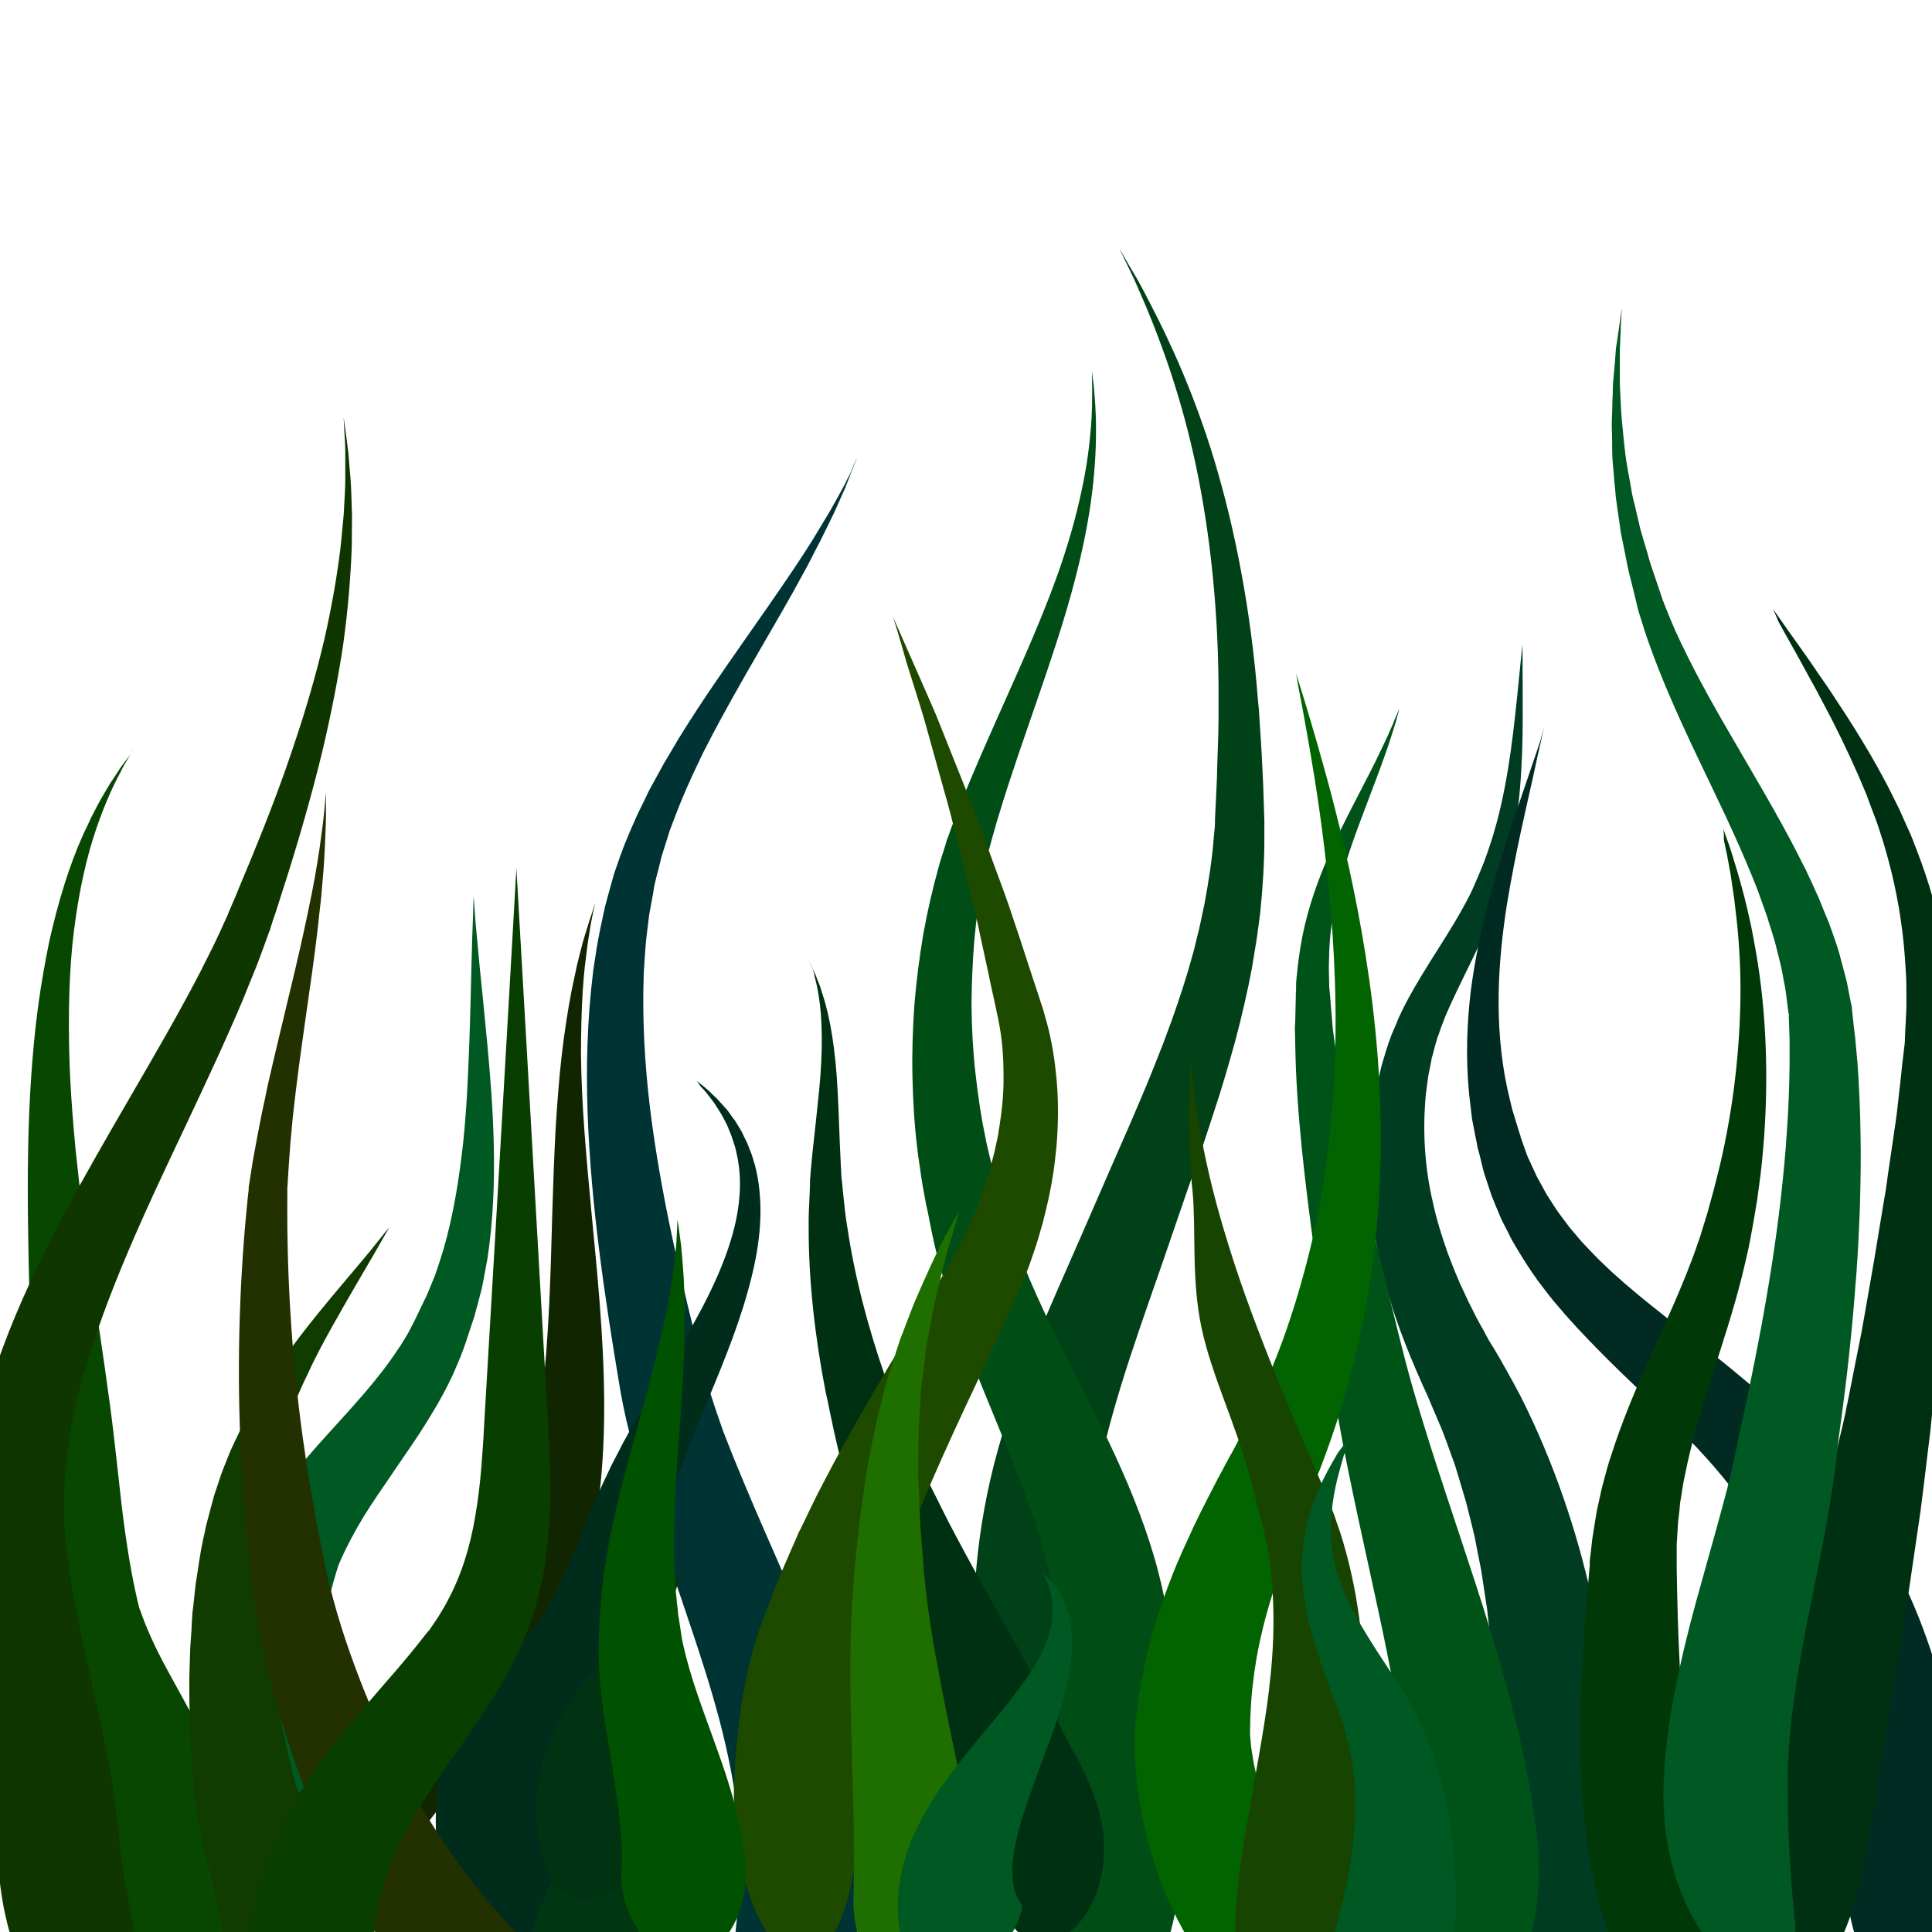 <?xml version="1.0" encoding="utf-8"?>
<!-- Generator: Adobe Illustrator 25.2.3, SVG Export Plug-In . SVG Version: 6.00 Build 0)  -->
<svg version="1.1" id="Слой_1" xmlns="http://www.w3.org/2000/svg" xmlns:xlink="http://www.w3.org/1999/xlink" x="0px" y="0px"
	 viewBox="0 0 700 700" style="enable-background:new 0 0 700 700;" xml:space="preserve">
<style type="text/css">
	.st0{fill:#074700;}
	.st1{fill:#103600;}
	.st2{fill:#005822;}
	.st3{fill:#004117;}
	.st4{fill:#112500;}
	.st5{fill:#003333;}
	.st6{fill:#004D16;}
	.st7{fill:#003012;}
	.st8{fill:#1E4A00;}
	.st9{fill:#003C21;}
	.st10{fill:#005318;}
	.st11{fill:#002A22;}
	.st12{fill:#003907;}
	.st13{fill:#016400;}
	.st14{fill:#174400;}
	.st15{fill:#002D1B;}
	.st16{fill:#1F6F00;}
	.st17{fill:#113C00;}
	.st18{fill:none;stroke:#3A8138;stroke-width:4;stroke-miterlimit:10;}
	.st19{fill:#003611;}
	.st20{fill:#003311;}
	.st21{fill:#015200;}
	.st22{fill:#233000;}
	.st23{fill:#083F00;}
</style>
<g>
	<g>
		<g>
			<path class="st0" d="M48.6,271.1c0,0-0.5,0.8-1.3,2.2c-0.4,0.7-1,1.6-1.6,2.7c-0.3,0.5-0.7,1.1-1,1.7c-0.3,0.6-0.7,1.3-1,2
				c-3,5.5-6.8,13.9-10.1,24.5c-3.3,10.7-5.9,23.7-7.4,38.3c-0.7,7.3-1.1,15-1.2,22.9c-0.1,8,0,16.2,0.4,24.6
				c0.4,8.4,1.1,17,1.9,25.7c0.9,8.7,1.9,17.5,3,26.4c2.3,17.7,5.1,35.4,7.6,52.9c0.3,2.2,0.6,4.4,0.9,6.5c0.3,2.2,0.6,4.4,0.9,6.5
				c0.6,4.3,1.1,8.4,1.6,12.7c0.9,8.3,1.9,16.4,2.7,24.1c1.8,15.2,4,28.4,6.8,39.2c-0.1-0.5-0.2-1-0.3-1.4
				c2.5,7.4,5.7,14.1,8.9,20.2c3.5,6.5,6.6,12,9.2,16.8c0.7,1.3,1.4,2.5,2,3.7c0.6,1.2,1.3,2.3,1.8,3.5c1.1,2.3,2.2,4.5,3.2,6.4
				c0.5,1,0.9,2,1.3,2.9c0.4,1,0.8,1.9,1.2,2.7c0.7,1.7,1.4,3.3,2,4.8l0.1,0.3l0.3,1.3c2.2,8.5,3.4,15.1,4.3,20.5
				c0.9,5.4,1.4,9.5,1.7,12.6c0.7,6.3,0.8,8.8,0.9,10.4c0.4,8.7-0.5,17.2-2.6,25.1c-1,3.9-2.4,7.6-4.1,11.1
				c-1.6,3.4-3.6,6.6-5.7,9.2c-2.2,2.7-4.4,4.9-6.8,6.6c-0.6,0.4-1.2,0.8-1.7,1.2c-0.6,0.4-1.2,0.7-1.7,1c-0.6,0.3-1.1,0.5-1.7,0.8
				c-0.5,0.2-1.2,0.5-1.7,0.6c-1.1,0.4-2.2,0.6-3.1,0.6c-0.9-0.1-1.7-0.2-2.5-0.5c-1.6-0.5-3-1.2-4.1-2.3s-2-2.4-2.6-3.9
				c-0.3-0.8-0.5-1.6-0.7-2.5c-0.2-0.8-0.6-1.6-0.8-2.3c-0.1-0.4-0.3-0.7-0.4-1.1c-0.1-0.4-0.2-0.8-0.3-1.3
				c-0.2-0.8-0.4-1.7-0.6-2.6c-0.4-1.8-0.8-3.7-1.1-5.6c-0.4-2-0.6-4.1-0.9-6.5c-0.3-2.3-0.6-4.8-0.8-7.5
				c-0.5-5.4-0.9-11.4-1.2-18.1c-0.1-1.2-0.1-3.1-0.4-8.1c-0.2-2.5-0.5-5.8-1.1-10.2c-0.6-4.4-1.5-9.9-3-16.4
				c0.1,0.3,0.1,0.5,0.5,1.6c-0.3-1.1-0.7-2.2-1.1-3.5c-0.2-0.7-0.4-1.3-0.6-2c-0.2-0.7-0.4-1.5-0.7-2.3c-0.6-1.6-1.3-3.4-2-5.3
				c-0.3-1-0.8-2-1.2-3.1c-0.5-1.1-0.9-2.2-1.4-3.4c-0.2-0.6-0.5-1.2-0.8-1.8c-0.3-0.6-0.6-1.3-0.9-2c-0.6-1.3-1.2-2.7-1.9-4.2
				c-1.3-3-2.8-6.3-4.3-9.8c-0.8-1.9-1.6-3.8-2.4-5.8c-0.4-1-0.8-2-1.3-3.1c-0.4-1.1-0.8-2.2-1.2-3.4c-0.4-1.1-0.8-2.3-1.2-3.5
				c-0.2-0.6-0.4-1.2-0.6-1.8c-0.2-0.6-0.4-1.3-0.6-1.9c-0.7-2.6-1.5-5.3-2.2-8l-0.3-0.9l-0.1-0.5c-1.7-13.4-2.2-28.5-2.1-44.4
				c0.1-7.8,0.1-15.9,0.2-24.2c0-4,0-8.3,0-12.6c0-2.1-0.1-4.2-0.1-6.3c0-2.1-0.1-4.3-0.1-6.5c-0.8-34.7-2.5-72.6-0.1-107.3
				c0.6-8.7,1.4-17.2,2.5-25.3c1.1-8.2,2.5-16,4-23.4c3.3-14.8,7.4-27.9,12.1-38.4c0.6-1.3,1.2-2.6,1.8-3.8c0.6-1.2,1.1-2.5,1.7-3.6
				c1.2-2.3,2.3-4.5,3.4-6.4c1.2-2,2.2-3.8,3.2-5.4c1.1-1.6,2.1-3.1,2.9-4.4c0.4-0.7,0.9-1.3,1.3-1.9c0.4-0.6,0.8-1.1,1.2-1.6
				c0.7-1,1.4-1.8,1.9-2.5C48.1,271.8,48.6,271.1,48.6,271.1z"/>
		</g>
	</g>
</g>
<g>
	<g>
		<g>
			<path class="st1" d="M124.5,151.1c0,0,0.3,2,0.8,5.8c0.2,1.9,0.6,4.2,0.9,7c0.2,2.8,0.5,5.9,0.8,9.5c0.3,3.6,0.3,7.5,0.5,11.9
				c0.1,2.2,0,4.4,0,6.8c0,2.3,0,4.8-0.1,7.3c-0.4,10-1.3,21.4-3,33.7c-1.8,12.3-4.4,25.6-7.7,39.5c-3.4,13.9-7.5,28.5-12.2,43.5
				c-1.2,3.7-2.4,7.5-3.6,11.3c-0.6,1.9-1.2,3.8-1.9,5.7c-0.3,0.9-0.6,1.9-0.9,2.8l-0.2,0.7l-0.1,0.4l-0.2,0.4l-0.5,1.4
				c-1.4,3.8-2.8,7.8-4.3,11.6c-1.6,3.8-3.1,7.7-4.7,11.6c-6.5,15.4-13.7,30.7-20.9,46c-7.2,15.2-14.4,30.4-20.8,45.5
				c-6.4,15.1-12.1,30.1-16.1,44.7c-0.5,1.8-1,3.7-1.5,5.5c-0.1,0.5-0.3,0.9-0.4,1.4l-0.3,1.3l-0.6,2.6c-0.7,3.5-1.6,6.6-2.1,10.7
				c-0.3,1.9-0.6,3.9-0.9,5.8l-0.2,1.4l-0.1,0.7l0,0.2c0.1-0.2,0,0,0,0l0,0.3c-0.1,0.8-0.2,1.7-0.2,2.5c-0.2,1.7-0.3,3.3-0.5,4.9
				c-0.1,1.7-0.1,3.3-0.2,5c0,0.8-0.1,1.6-0.1,2.5c0,0.8,0,1.7,0,2.5c0,1.7,0.1,3.3,0.1,5l0,1.2l0.1,1.2c0.1,0.8,0.1,1.7,0.2,2.5
				c0.1,1.6,0.2,3.3,0.4,4.9c0.2,1.6,0.4,3.3,0.6,4.9c0.2,1.6,0.4,3.2,0.7,4.8c0.5,3.2,1,6.4,1.6,9.6c2.3,12.6,5.2,24.7,7.7,36.1
				c2.5,11.4,4.8,21.9,6.3,31.5c0.1,0.6,0.2,1.2,0.3,1.8l0.1,0.9l0.1,0.9c0.2,1.2,0.3,2.4,0.5,3.6c0.1,1.2,0.3,2.3,0.4,3.5
				c0.1,1.1,0.3,2.3,0.4,3.2c0.2,1.9,0.3,3.7,0.5,5.4c0.1,0.9,0.1,1.7,0.2,2.5c0.1,0.6,0.1,1.2,0.2,1.8c0.5,4.6,1.3,8.3,1.6,10.3
				c1.5,8.4,3.3,17.3,4.4,26c1.1,8.7,1.5,17.3,0.7,24.8c-0.2,1.9-0.5,3.7-0.8,5.4c-0.3,1.7-0.8,3.3-1.2,4.8
				c-0.2,0.8-0.5,1.5-0.7,2.2c-0.3,0.7-0.5,1.5-0.8,2.1c-0.6,1.4-1.2,2.6-1.8,3.6c-0.3,0.6-0.7,1-1,1.4c-0.4,0.4-0.7,0.8-1.1,1.1
				c-0.7,0.7-1.5,1.3-2.2,1.7c-1.5,0.9-3,1.4-4.6,1.4c-1.6,0-3.1-0.6-4.5-1.5c-0.7-0.5-1.4-1.1-2.1-1.8c-0.3-0.4-0.7-0.7-1-1.2
				c-0.3-0.4-0.7-0.9-1-1.2c-0.7-0.8-1.4-1.6-2.1-2.4c-0.3-0.4-0.7-0.8-1-1.3c-0.4-0.5-0.7-1-1.1-1.6c-0.7-1.1-1.4-2.2-2.1-3.4
				c-0.8-1.2-1.5-2.5-2.2-3.8c-3-5.3-6.3-11.8-9.5-19.8c-0.8-2-1.6-4-2.4-6.2c-0.4-1.1-0.8-2.2-1.2-3.3c-0.4-1.2-0.8-2.3-1.1-3.5
				c-0.8-2.3-1.4-4.8-2.1-7.4c-0.3-1.3-0.6-2.6-0.9-3.9c-0.3-1.3-0.6-2.7-0.8-4.1c-0.5-2.8-1.3-7.7-1.7-15.1c0-0.9-0.1-1.9-0.2-2.8
				c0-0.8,0-1.6-0.1-2.4c0-1.7-0.1-3.5-0.1-5.4c0-1-0.1-1.8-0.1-2.6c-0.1-0.8-0.1-1.7-0.2-2.6c-0.1-0.9-25.6-2.9-25.7-3.8l25.5,0.4
				l-0.1-0.8c0-0.5-0.1-1-0.2-1.5c-0.7-8.3-2-18.1-3.7-29.4c-1.6-11.3-3.7-24-5.2-38.3c-0.4-3.5-0.6-7.2-1-10.9
				c-0.2-1.8-0.2-3.8-0.3-5.7c-0.1-1.9-0.2-3.8-0.2-5.8c0-2,0-4,0-6c0-1,0-2,0-3l0-1.5l0.1-1.5c0.1-2,0.2-4.1,0.3-6.2
				c0.1-1,0.1-2.1,0.2-3.1c0.1-1.1,0.2-2.1,0.4-3.2c0.2-2.1,0.5-4.2,0.7-6.4c0.4-2.1,0.8-4.3,1.2-6.4c0.2-1.1,0.4-2.2,0.6-3.2
				l0.1-0.4l0.1-0.4l0-0.2l0.2-0.7l0.3-1.4c0.5-1.9,0.9-3.8,1.4-5.7c0.8-3.6,2.2-8.1,3.4-12.3c0.3-1.1,0.6-2.1,1-3.2l0.5-1.6
				c0.2-0.5,0.4-1,0.5-1.5c0.7-2,1.5-4,2.2-6c5.9-16.1,13.4-31.6,21.3-46.8c8-15.1,16.6-29.9,25-44.4c8.5-14.6,16.8-28.9,24.3-43.2
				c1.9-3.6,3.6-7.2,5.4-10.7c1.8-3.6,3.4-7.2,5-10.7l0.6-1.3l0.1-0.2c0.1-0.1,0,0,0-0.1l0.1-0.3l0.3-0.7c0.4-0.9,0.8-1.8,1.2-2.8
				c0.8-1.8,1.6-3.7,2.3-5.5c1.5-3.6,3-7.2,4.5-10.8c5.9-14.3,11.2-28.2,15.6-41.5c4.5-13.3,8.1-26,10.9-37.9
				c2.7-11.9,4.6-22.9,5.8-32.7c0.3-2.5,0.5-4.8,0.7-7.1c0.2-2.3,0.5-4.5,0.6-6.7c0.2-4.3,0.5-8.2,0.5-11.8c0-3.6,0-6.7,0-9.5
				c0-2.8-0.2-5.1-0.3-7C124.6,153.1,124.5,151.1,124.5,151.1z"/>
		</g>
	</g>
</g>
<g>
	<g>
		<g>
			<path class="st2" d="M171.6,324.6c0,0,0.2,2.4,0.5,6.8c0.1,2.2,0.4,4.9,0.7,8.1c0.3,3.2,0.6,6.8,1,10.8c0.8,8,1.8,17.6,2.8,28.4
				c1,10.8,2,22.9,2.3,35.9c0.3,13-0.1,27-2.3,41.5c-0.7,3.6-1.3,7.2-2.1,11c-0.5,1.9-1,3.8-1.5,5.7l-0.8,2.9
				c-0.2,1-0.5,1.8-0.8,2.7c-0.6,1.7-1.1,3.4-1.7,5.1l-0.8,2.5l-1,2.8c-0.7,1.9-1.4,3.7-2.2,5.5c-0.8,1.8-1.5,3.7-2.4,5.4
				c-3.4,7.1-7.4,13.6-11.4,19.8c-4.1,6.2-8.2,12-12,17.7c-3.9,5.6-7.5,11-10.5,16.3c-3,5.3-5.5,10.3-7.4,15.2
				c0.1-0.3,0.3-0.7,0.5-1.2c-2.6,8.1-4.4,16.2-5.7,24c-1.3,7.8-2,15.4-2.4,22.6c-0.4,7.2-0.4,13.9-0.3,20.3
				c0.2,6.3,0.6,12.2,1.1,17.5c0.1,1.3,0.3,2.5,0.4,3.7c0.1,0.6,0.1,1.2,0.2,1.8c0.1,0.7,0.2,1.3,0.3,2c0.2,1.3,0.3,2.6,0.5,3.8
				l0,0.2l0,0.1l0,0c-0.2-1.9-0.1-0.5-0.1-1l0,0l0.1,0.3l0.1,0.6c0.1,0.4,0.2,0.8,0.3,1.2c0.8,3.2,1.9,6.5,3,9.5
				c2.2,6,4,10.5,4.7,12.8c2.3,6.5,4,13.4,4.8,20.3c0.8,6.9,0.5,13.7-0.9,19.7c-0.7,3-1.8,5.7-3,8c-1.3,2.3-2.7,4.1-4.3,5.7
				c-0.8,0.8-1.6,1.4-2.4,1.9c-0.8,0.4-1.6,0.6-2.4,0.7c-1.6,0.3-3.2,0.3-4.7,0c-1.5-0.3-2.9-1-4.2-2c-0.6-0.5-1.2-1.1-1.8-1.7
				c-0.6-0.4-1.2-0.9-1.9-1.5c-0.1-0.1-0.3-0.2-0.5-0.4c-0.2-0.1-0.3-0.3-0.5-0.4c-0.3-0.3-0.6-0.6-0.9-0.9
				c-0.6-0.6-1.2-1.3-1.8-1.9c-1.2-1.3-2.3-2.7-3.5-4.3c-2.4-3.1-4.8-6.9-7.3-11.5c-2.5-4.7-5.1-10.3-7.4-16.9
				c-0.8-2.3-2.3-7-4.4-14.8c-1-4-2.2-8.7-3.1-14.8c-0.1-0.8-0.2-1.5-0.3-2.4c0-0.4-0.1-0.8-0.1-1.2l-0.1-0.6l0-0.1l-0.1-1l0,0
				l0-0.1l0-0.2c0-1.2-0.1-2.5-0.1-3.9c0-0.7,0-1.3-0.1-2c0-0.8,0-1.5,0-2.3c0-1.5,0-3.1-0.1-4.8c0.1-6.3,0.2-13,0.8-20.3
				c0.5-7.3,1.4-15.1,2.6-23.3c1.3-8.2,3-16.9,5.4-26c2.4-9.1,5.5-18.5,9.6-28.2l0.5-1.2c7.1-12.9,16.5-24.2,25.9-34.5
				c9.4-10.4,18.8-20.4,25.9-31.3c1-1.3,1.7-2.7,2.6-4.1c0.9-1.4,1.6-2.8,2.3-4.2l1.1-2.1l1.2-2.5c0.8-1.6,1.5-3.2,2.3-4.8l0.6-1.2
				c0.2-0.4,0.3-0.7,0.5-1.1l0.9-2.2c0.6-1.5,1.2-3,1.8-4.4c1.1-3.1,2.1-6.3,3.1-9.5c3.7-12.8,5.7-26,7.1-38.5
				c1.3-12.5,1.8-24.5,2.2-35.3c0.4-10.8,0.6-20.5,0.8-28.5c0.1-4,0.2-7.6,0.3-10.8c0.1-3.2,0.2-5.9,0.3-8.1
				C171.5,327,171.6,324.6,171.6,324.6z"/>
		</g>
	</g>
</g>
<g>
	<g>
		<g>
			<path class="st3" d="M405.6,90.1c0,0,1.1,1.8,3,5.2c1,1.7,2.2,3.8,3.7,6.3c1.4,2.5,2.9,5.4,4.6,8.7c6.8,13.1,15.8,32.3,23.2,56.9
				c7.4,24.6,13.2,54.3,15.7,86.7c0.1,1,0.2,2,0.3,3c0.1,1,0.1,2,0.2,3.1c0.1,2,0.3,4.1,0.4,6.1c0.3,4.1,0.5,8.3,0.7,12.5
				c0.1,2.1,0.2,4.2,0.3,6.3c0.1,2.1,0.1,4.2,0.2,6.3s0.1,4.2,0.2,6.3l0,0.8l0,0.4l0,0.5l0,1.6l0,3.3c0,8.8-0.6,17.7-1.5,26.6
				c-0.6,4.4-1.1,8.9-1.9,13.3c-0.4,2.2-0.7,4.5-1.1,6.7l-1.3,6.6c-1.9,8.8-4,17.6-6.5,26.1c-1.2,4.3-2.5,8.5-3.8,12.8
				c-1.4,4.2-2.7,8.4-4.1,12.6c-2.7,8.3-5.6,16.5-8.4,24.5c-2.8,8.1-5.5,16-8.2,23.9c-5.5,15.8-10.9,31-15.3,45.4
				c-4.4,14.4-7.8,27.9-9.7,40.6c-1.9,12.7-2.5,24.5-2.2,35.3c0.1,2.6,0.2,5.1,0.4,7.5c0,0.6,0.1,1.2,0.1,1.8
				c0.1,0.7,0.1,1.4,0.2,2.1c0.1,1.4,0.2,2.7,0.4,4c0.1,1.3,0.2,2.6,0.3,3.9c0.1,1.3,0.2,2.7,0.3,4c0.2,2.5,0.4,4.8,0.6,7.1
				c1.4,18.1,3.1,29.8,3.7,34.5c2.2,17.8,4.2,34,5.6,45.7c0.4,2.9,0.6,5.6,0.9,8c0.1,0.6,0.1,1.2,0.1,1.8c0,0.6,0.1,1.2,0.1,1.7
				c0,0.6,0.1,1.1,0.1,1.7c0,0.6,0,1,0,1.5c0,1-0.1,2-0.2,2.9c0,1-0.1,2-0.3,2.8c-0.4,1.7-1.1,3.2-2.2,4.3c-1.1,1.1-2.6,1.8-4.3,2.1
				c-0.9,0.2-1.8,0.2-2.8,0.2c-1-0.1-2.2-0.4-3.5-0.8c-0.6-0.2-1.3-0.5-1.9-0.7c-0.6-0.3-1.3-0.6-1.9-0.9c-0.7-0.3-1.4-0.7-2-1.1
				c-0.7-0.4-1.4-0.9-2-1.3c-2.8-1.9-5.6-4.5-8.4-7.5c-2.7-3.1-5.4-6.7-7.8-10.7c-2.4-4-4.6-8.4-6.5-13.1c-3.8-9.4-6.4-20-7.8-31
				c-0.4-2.7-0.8-7.5-1.3-14.1c-0.4-6.5-0.7-14.7-0.8-24.2c0-2.3-0.1-4.8-0.1-7.3c0-1.2,0-2.4,0-3.6c0-1.3,0-2.6-0.1-3.9
				c0-1.3,0-2.7-0.1-4c0-0.7,0-1.4,0-2.1c0-0.8,0-1.6,0-2.4c0.1-3.2,0.1-6.5,0.2-9.8c0.6-12.9,2.4-27.2,5.8-41.9
				c3.4-14.8,8.5-29.8,14.4-44.8c5.9-15,12.7-29.9,19.3-45.1c3.3-7.6,6.7-15.4,10.1-23.2c3.4-7.8,6.9-15.6,10.2-23.5
				c1.7-3.9,3.3-7.8,4.9-11.8c1.5-3.9,3.2-7.9,4.6-11.8c3-7.9,5.7-15.9,8.1-23.9l1.7-6c0.6-2,1-4,1.5-6c1.1-4,1.8-8.1,2.7-12.1
				c1.5-8.1,2.8-16.2,3.4-24.4l0.3-3l0.1-1.5l0-0.2c0,0,0-0.3,0-0.1l0-0.4l0-0.8c0.1-2.1,0.2-4.2,0.3-6.3s0.2-4.2,0.3-6.3
				c0.1-2,0.2-4.1,0.2-6.1c0.1-4.1,0.3-8.1,0.4-12.1c0-2,0.1-4,0.1-6c0-1,0-2,0-3c0-1,0-2,0-3c0.2-31.7-3-61-8.2-85.6
				c-5.2-24.6-12.5-44.4-18.2-57.9c-1.5-3.4-2.7-6.4-3.9-9c-1.2-2.6-2.3-4.8-3.1-6.5C406.5,92,405.6,90.1,405.6,90.1z"/>
		</g>
	</g>
</g>
<g>
	<g>
		<g>
			<path class="st4" d="M215.6,327.1c0,0-0.3,1.4-0.8,3.9c-0.2,1.3-0.6,2.8-0.9,4.7c-0.3,1.9-0.6,4-1,6.4c-0.3,2.4-0.6,5.1-1,8
				c-0.3,2.9-0.6,6-0.8,9.4c-0.4,6.7-0.6,14.3-0.6,22.7c0.1,8.3,0.5,17.3,1.2,26.9c0.7,9.6,1.6,19.7,2.6,30.2
				c2,21.1,4.4,43.9,4.6,67.6c0.1,11.8-0.4,23.9-1.9,36c-0.7,6-1.8,12-3,18c-0.6,3-1.4,5.9-2.1,8.9c-0.8,3-1.8,6.1-2.7,9.1
				c-0.9,2.6-1.8,5.2-2.7,7.8c-0.7,1.6-1.3,3.3-2,4.9c-0.7,1.5-1.4,2.9-2.1,4.4c-2.9,5.7-6,10.7-9.2,15.4
				c-6.4,9.3-12.8,17.4-18.7,24.7c-5.9,7.3-11.3,13.9-16.1,19.9c-4.7,6-8.7,11.3-12,15.9c-3.3,4.6-5.8,8.5-7.6,11.5
				c-1,1.5-1.6,2.8-2.3,3.8c-0.7,1.1-1.1,1.9-1.5,2.5c-2.9,4.8-5.6,8.9-8,12.5c-2.5,3.6-4.7,6.7-7.1,9.6c-0.5,0.7-1.1,1.4-1.7,2.1
				c-0.3,0.3-0.6,0.7-0.9,1c-0.3,0.3-0.6,0.6-0.8,0.8c-0.6,0.6-1.2,1.1-1.8,1.7c-0.3,0.3-0.7,0.5-0.9,0.9c-0.3,0.4-0.6,0.8-0.8,1.1
				c-2.3,2.8-5.1,4.6-8.2,5.1c-3.1,0.5-6.2-0.5-9.3-2.5c-0.4-0.3-0.8-0.5-1.1-0.8c-0.4-0.3-0.7-0.8-1.1-1.2c-0.7-0.9-1.4-2-2-3.2
				c-0.3-0.6-0.7-1.2-1-1.9c-0.3-0.6-0.5-1.2-0.8-1.9c-0.5-1.3-1-2.7-1.4-4.2c-1.5-5.9-1.7-13.2-0.3-20.7c1.4-7.5,4.4-15,8.5-21.8
				c0.5-0.9,1.2-2.1,2.2-3.4c1-1.4,2.1-3.1,3.5-4.9c2.7-3.7,6.3-8.3,10.7-13.2c4.4-5,9.5-10.4,15.2-16.2c5.7-5.8,12-11.8,18.4-18.2
				c6.5-6.4,13.1-13.1,19.3-20.1c3-3.5,5.9-7.1,8.3-10.7c0.6-0.9,1.2-1.8,1.7-2.7l0.8-1.3l0.4-0.7l0.2-0.3l0.1-0.2l0-0.1
				c0-0.1-0.1,0.3,0,0.1c1.2-2.4,2.4-4.9,3.6-7.4c0.9-2.2,1.9-4.3,2.8-6.6c0.9-2.4,1.9-4.8,2.7-7.2c1.7-4.9,3.2-10,4.5-15.2
				c2.6-10.4,4.4-21.3,5.7-32.3c2.6-22.1,3.1-44.7,3.7-66c0.3-10.6,0.7-20.9,1.2-30.6c0.6-9.7,1.3-18.9,2.3-27.4
				c1-8.4,2.2-16.1,3.5-22.8c0.7-3.4,1.4-6.5,2-9.4c0.7-2.9,1.4-5.5,2-7.9c0.7-2.3,1.3-4.4,1.9-6.2c0.5-1.8,1.1-3.3,1.5-4.6
				C215.2,328.4,215.6,327.1,215.6,327.1z"/>
		</g>
	</g>
</g>
<g>
	<g>
		<g>
			<path class="st5" d="M310.6,165.6c0,0-0.7,1.8-2.1,5.3c-0.3,0.9-0.7,1.8-1.1,2.9c-0.4,1.1-0.9,2.2-1.4,3.5
				c-1.1,2.5-2.4,5.3-3.8,8.5c-1.5,3.1-3.2,6.6-5.1,10.4c-1,1.9-2,3.8-3,5.8c-1,2-2.1,4.1-3.3,6.2c-4.6,8.6-10.2,18.1-16.2,28.5
				c-6,10.4-12.5,21.7-18.7,33.8c-1.6,3-3,6.2-4.5,9.3c-0.8,1.6-1.4,3.2-2.2,4.8c-0.7,1.6-1.4,3.2-2.1,4.9c-0.7,1.6-1.3,3.3-2,5
				c-0.6,1.7-1.3,3.3-1.9,5l-0.5,1.3l-0.4,1.3c-0.3,0.8-0.5,1.7-0.8,2.5c-0.5,1.7-1.1,3.4-1.6,5.1c-0.3,0.8-0.5,1.8-0.7,2.7
				c-0.2,0.9-0.5,1.8-0.7,2.8c-0.5,1.9-1,3.7-1.4,5.6c0,0.1,0.1-0.4,0-0.1l0,0.2l-0.1,0.3l-0.1,0.7l-0.2,1.4
				c-0.2,0.9-0.3,1.8-0.5,2.7c-0.3,1.8-0.7,3.7-1,5.5c-0.4,3.7-1,7.5-1.3,11.3c-0.1,1.9-0.3,3.8-0.4,5.7c-0.1,1.9-0.3,3.8-0.3,5.8
				c-0.5,15.4,0.4,31.3,2.3,47.1c3.9,31.8,11.5,63.5,19.2,93.9l0.7,2.9l0,0.2c0-0.1,0.1,0.4,0-0.1l0.1,0.3l0.2,0.7l0.4,1.3
				c0.5,1.8,1,3.5,1.6,5.2c0.6,1.7,1.1,3.5,1.7,5.2c0.6,1.7,1.2,3.4,1.8,5.2s1.2,3.4,1.9,5.1c0.7,1.7,1.3,3.4,2,5.1
				c1.4,3.4,2.7,6.7,4.1,10c5.5,13.3,11.3,26.1,16.6,38.4c5.3,12.3,10.1,24.2,14,35.4c3.9,11.2,7,21.8,9.1,31.3
				c0.1,0.6,0.3,1.2,0.4,1.8c0.1,0.6,0.2,1.2,0.3,1.8c0.2,1.2,0.4,2.3,0.7,3.4c0.2,1.1,0.4,2.2,0.6,3.3c0.2,1.1,0.3,2.1,0.5,3.2
				c0.3,2.1,0.6,4,0.8,5.9c0.2,1.9,0.3,3.7,0.5,5.3c0.4,3.3,0.4,6.3,0.5,8.7c0,1.2,0.1,2.3,0.1,3.3c0,1-0.1,1.8-0.1,2.5
				c-0.4,11.4-2.7,22.4-6.6,31.8c-0.2,0.6-0.4,1.2-0.7,1.7c-0.3,0.6-0.5,1.1-0.8,1.7c-0.5,1.1-1.1,2.2-1.6,3.3s-1.1,2.1-1.6,3.1
				c-0.6,1-1.2,1.9-1.8,2.9c-1.2,1.9-2.4,3.6-3.6,5.3c-1.3,1.6-2.6,3.1-3.9,4.5c-2.4,2.7-5.3,5.1-7.8,7c-1.3,0.9-2.5,1.8-3.7,2.3
				c-1.1,0.5-2.3,0.9-3.3,1.3c-4.3,1.3-7.8,1.2-10.4-0.6c-2.6-1.8-3.8-5.1-4-9.6c0-1.1,0-2.3,0.1-3.6c0.1-1.2,0-2.4,0-3.6
				c0.1-2.5,0.4-4.9,0.6-7.9c0.2-1.4,0.4-2.9,0.6-4.4c0.1-1.5,0.3-3.1,0.5-4.7c0.1-0.8,0.2-1.6,0.4-2.4c0.1-0.8,0.1-1.6,0.2-2.5
				s0.2-1.6,0.3-2.5c0.1-0.4,0.1-0.8,0.2-1.2c0.1-0.4,0.1-0.9,0.1-1.3c0.1-1.7,0.3-3.4,0.5-5.2c0.1-1.8,0.2-3.6,0.4-5.4
				c0.2-1.8,0.2-3.7,0.3-5.6c0-0.5,0.1-0.9,0.1-1.4l0-1.5c0-1,0.1-2,0.1-3c0.1-4,0.7-14-1.6-29.5c-1.1-7.7-3-16.9-5.7-27.1
				c-2.7-10.2-6.3-21.6-10.5-34c-4.1-12.4-8.9-25.7-13.5-40.1c-1.2-3.6-2.3-7.3-3.4-11c-0.5-1.9-1.1-3.8-1.7-5.7
				c-0.6-1.9-1.1-3.8-1.6-5.8c-2.1-7.8-4-15.8-5.4-24.3c-5.2-31.2-10.3-64.7-11.5-98.5c-0.6-16.9-0.1-33.8,1.9-50.3
				c0.2-2.1,0.6-4.1,0.9-6.2c0.3-2,0.6-4.1,1-6.1c0.7-4.1,1.7-8.1,2.5-12.1c0.5-2,1.1-3.9,1.6-5.9c0.6-2,1.1-4.1,1.7-6.1
				c0.6-1.8,1.3-3.6,1.9-5.4c0.3-0.9,0.6-1.8,1-2.7c0.3-0.9,0.6-1.8,1-2.7c0.8-1.9,1.5-3.7,2.3-5.5c0.4-0.9,0.8-1.8,1.2-2.7l0.6-1.4
				l0.6-1.3c0.8-1.7,1.7-3.4,2.5-5.1c0.8-1.7,1.6-3.4,2.5-5c0.9-1.6,1.8-3.3,2.7-4.9c0.9-1.6,1.7-3.2,2.7-4.8
				c1.9-3.1,3.6-6.2,5.5-9.2c7.4-11.9,14.9-22.6,21.8-32.5c6.9-9.9,13.2-18.8,18.6-26.9c1.4-2,2.6-4,3.9-5.9
				c1.2-1.9,2.4-3.7,3.5-5.5c2.2-3.6,4.1-6.9,5.9-9.8c1.7-3,3.2-5.7,4.5-8.1c0.7-1.2,1.2-2.3,1.7-3.3c0.5-1,1-1.9,1.4-2.8
				C309.7,167.4,310.6,165.6,310.6,165.6z"/>
		</g>
	</g>
</g>
<g>
	<g>
		<g>
			<path class="st6" d="M395.6,134.1c0,0,0.2,2,0.7,5.8c0.3,3.8,0.9,9.4,0.8,16.5c0,7.2-0.5,15.9-1.9,25.8c-1.4,9.9-3.8,21.1-7.1,33
				c-3.3,12-7.6,24.7-12.2,38.1c-4.6,13.4-9.6,27.4-14,42c-0.6,1.8-1.1,3.7-1.6,5.5c-0.3,0.9-0.5,1.8-0.8,2.8
				c-0.3,0.9-0.5,1.9-0.8,2.9l-0.4,1.4l-0.2,0.7l0,0.2c-0.1,0.3,0.1-0.2,0-0.1l-0.1,0.4c-0.2,0.9-0.4,1.9-0.6,2.8
				c-0.4,1.9-0.8,3.8-1.2,5.7c-1.4,7.6-2.5,15.4-3.2,23.2c-0.6,7.9-1,15.8-1,23.8c0.1,8,0.5,16,1.4,24c0.9,8,2,15.9,3.7,23.8
				c0.3,2,0.9,3.9,1.3,5.9c0.5,1.9,0.9,3.9,1.4,5.8c0.5,1.9,1,3.8,1.5,5.6c0.6,2,1.2,4,1.8,6l0.9,3l0.9,2.8c0.6,1.9,1.2,3.7,1.8,5.6
				c1.3,3.7,2.7,7.3,4.1,11c2.9,7.2,6.2,14.4,9.5,21.4c6.8,14.1,14.2,27.9,21,42c6.7,14,12.7,28.3,16.9,42.7
				c2.1,7.2,3.7,14.3,4.9,21.3c0.6,3.5,1,6.9,1.4,10.4c0.2,1.8,0.3,3.6,0.5,5.3c0.1,0.9,0.1,1.6,0.2,2.3c0,0.7,0.1,1.4,0.1,2.2
				s0.1,1.4,0.1,2.1l0,0.5l0,0.1l0,0.3l0,0.5l0,1c0.1,1.3,0.1,2.7,0.2,3.9c0.2,2.6,0.3,5.2,0.5,7.7c0.3,5.1,0.6,9.9,0.9,14.4
				c0.6,9,1,16.9,1.1,23.2c0.2,6.3,0.1,11,0,13.6c-0.4,10.7-2.1,21.1-5,30.6c-2.8,9.4-7,17.7-11.7,24c-1.2,1.6-2.4,3-3.5,4.3
				c-1.2,1.3-2.4,2.5-3.6,3.5c-1.2,1-2.4,1.9-3.6,2.7c-1.2,0.8-2.4,1.5-3.5,2c-0.6,0.3-1.1,0.5-1.6,0.7c-0.5,0.2-1,0.3-1.5,0.4
				c-1,0.2-1.9,0.3-2.8,0.3c-1.8,0-3.3-0.5-4.6-1.3c-1.3-0.9-2.3-2.1-3-3.8c-0.3-0.8-0.6-1.7-0.8-2.7c-0.1-0.5-0.2-1-0.3-1.5
				c-0.1-0.5-0.2-1-0.3-1.5c-0.2-1-0.3-2-0.4-3.2c-0.1-1.2-0.2-2.4-0.2-3.6c-0.1-1.3-0.1-2.6-0.1-3.9c0-1.4,0-2.8,0-4.2
				c0-5.8,0.3-12.4,0.4-19.8c0.2-7.4,0.4-15.8,0.8-24.9c0.1-2.3,0.3-6.3,0.5-11.9c0.2-5.6,0.3-12.9,0.3-21.8c0-4.5,0.1-9.4,0.1-14.5
				c0-2.6,0.1-5.4,0.1-8.2c0-1.4,0.1-2.9,0.1-4.3l0-1.1l0-0.6l0-0.3l0-0.1c0-0.4,0,0.4,0,0.3c0-0.7,0-1.4,0-2.1s0-1.4,0-2.2
				c0-0.7,0-1.5,0-2.1c0-1.2,0-2.4,0-3.6c-0.1-2.5-0.2-5.3-0.5-8c-0.5-5.5-1.3-11.2-2.5-17.1c-2.4-11.9-6.5-24.6-11.8-38.2
				c-5.2-13.6-11.5-28-17.5-43.5c-3-7.8-5.9-15.8-8.4-24.1c-1.3-4.1-2.5-8.3-3.6-12.6c-0.5-2.1-1.1-4.3-1.5-6.4l-0.7-3.2l-0.6-3.1
				c-0.4-2.1-0.8-4.1-1.3-6.2c-0.4-2.2-0.8-4.4-1.2-6.6c-0.4-2.2-0.7-4.4-1-6.6c-0.3-2.2-0.7-4.3-0.9-6.5
				c-1.1-8.7-1.6-17.5-1.8-26.3c-0.2-8.8,0.1-17.5,0.7-26.1c0.7-8.6,1.8-17.2,3.2-25.5c1.5-8.4,3.4-16.6,5.6-24.5
				c0.5-2,1.2-4,1.8-5.9c0.3-1,0.6-2,0.9-2.9l0.1-0.4c0,0,0.2-0.6,0.1-0.5l0.1-0.2l0.3-0.7l0.5-1.4c0.3-0.9,0.7-1.9,1-2.8
				c0.4-0.9,0.7-1.9,1.1-2.8c0.7-1.9,1.4-3.7,2.2-5.6c5.8-14.6,12.1-28.3,17.8-41.2c5.8-12.9,11-25,15.3-36.4
				c4.3-11.4,7.5-22,9.7-31.6c2.3-9.6,3.5-18.1,4.1-25.1c0.7-7,0.6-12.6,0.6-16.4C395.7,136.1,395.6,134.1,395.6,134.1z"/>
		</g>
	</g>
</g>
<g>
	<g>
		<g>
			<path class="st7" d="M293.1,348.2c0,0,0.5,1.1,1.5,3.1c0.2,0.5,0.5,1.1,0.8,1.7c0.3,0.6,0.5,1.4,0.8,2.1c0.3,0.8,0.7,1.6,1,2.5
				c0.3,0.9,0.6,1.9,0.9,2.9c2.7,8.1,4.7,20.3,5.4,35c0.4,7.3,0.6,15.3,1,23.5c0.1,2,0.2,4.1,0.3,6.3c0,0.5,0.1,1.1,0.1,1.6l0.1,0.8
				l0.1,0.7c0.1,1.1,0.2,2.1,0.3,3.2c0.5,4.3,0.8,8.6,1.6,13c2.6,17.6,7.4,36.1,13.8,54.4c0.8,2.3,1.6,4.5,2.5,6.8l1.2,3.4l0.6,1.7
				l0.7,1.7c0.9,2.3,1.8,4.6,2.7,6.9l0.7,1.7l0.3,0.9l0.2,0.4l0.1,0.2c0.2,0.5-0.2-0.6-0.1-0.5l0,0.1l1.5,3.3c1,2.2,2,4.3,3,6.5
				c1,2.2,1.9,4.3,3,6.4c2.1,4.2,4.2,8.4,6.3,12.6c8.6,16.5,17.5,32.1,25.3,46.1c2,3.5,3.8,6.9,5.7,10.2c1.8,3.4,3.6,6.6,5.2,9.7
				c0.8,1.5,1.6,3,2.4,4.5c0.7,1.4,1.5,2.8,2.2,4.2c1.4,2.7,2.7,5.2,3.9,7.6c0.3,0.6,0.6,1.2,0.9,1.7c0.1,0.3,0.3,0.6,0.4,0.8
				l0.1,0.2l0.1,0.1c-0.9-1.9-0.2-0.5-0.4-0.9l0,0.1l0.3,0.5c0.7,1.3,1.4,2.5,2,3.7c0.6,1.2,1.2,2.4,1.7,3.5c0.5,1.1,1,2.2,1.4,3.2
				c1.7,4,2.7,7.2,3.3,9.1c2.1,7.3,2.6,15.2,1.4,22.3c-1.2,7.2-3.9,13.5-7.5,17.9c-0.8,1.1-1.8,2.1-2.7,3c-0.5,0.4-0.9,0.9-1.4,1.2
				c-0.2,0.2-0.5,0.4-0.7,0.6c-0.3,0.2-0.5,0.4-0.8,0.6c-1,0.7-2,1.4-3,1.8c-0.5,0.2-1,0.5-1.4,0.6c-0.2,0.1-0.5,0.2-0.7,0.2
				c-0.2,0-0.4,0.1-0.6,0.1c-3.4,0.4-6.6-0.1-9.3-1.7c-2.7-1.6-4.6-4.2-5.8-7.4c-0.1-0.2-0.1-0.4-0.2-0.6c-0.1-0.2-0.1-0.4-0.3-0.6
				c-0.2-0.3-0.4-0.7-0.6-1c-0.4-0.6-0.7-1.3-1.1-2c-0.1-0.2-0.2-0.3-0.3-0.5c-0.1-0.2-0.2-0.4-0.3-0.6c-0.2-0.4-0.3-0.7-0.5-1.1
				c-0.3-0.7-0.6-1.4-0.9-2.2c-1.2-2.9-2.5-5.6-3.6-8.6c-1.1-2.9-2.2-6.2-3.3-10.1c-0.3-1-0.7-2.7-1.5-5.3c-0.2-0.6-0.4-1.3-0.7-2
				c-0.3-0.7-0.5-1.5-0.8-2.3c-0.3-0.8-0.7-1.7-1-2.6l-0.1-0.3l0,0c-0.2-0.4,0.4,0.9-0.5-1l0-0.1l-0.1-0.2c-0.1-0.3-0.2-0.6-0.3-0.9
				c-0.2-0.6-0.5-1.2-0.7-1.8c-0.9-2.5-1.9-5.2-3-8c-0.5-1.4-1.1-2.9-1.6-4.4c-0.6-1.5-1.1-3-1.7-4.5c-1.2-3.1-2.4-6.3-3.7-9.7
				c-1.3-3.4-2.7-7-4.2-10.7c-5.8-14.8-12.7-31.8-19.2-50.2c-1.6-4.6-3.1-9.3-4.7-14.1c-0.8-2.3-1.5-4.8-2.2-7.2
				c-0.7-2.4-1.5-4.8-2.2-7.3l-1.1-3.6l0-0.1c0,0.1-0.4-1.1-0.2-0.7l-0.1-0.2l-0.1-0.5l-0.2-0.9l-0.4-1.8c-0.6-2.4-1.1-4.8-1.7-7.3
				l-0.4-1.8l-0.4-1.9l-0.8-3.8c-0.5-2.5-1-5-1.6-7.5c-3.9-20-6.2-40.3-6.2-59.2c-0.1-4.7,0.2-9.3,0.4-13.9c0-1.1,0.1-2.2,0.1-3.4
				l0-0.9l0.1-0.8c0-0.5,0.1-1.1,0.1-1.6c0.2-2.1,0.4-4.3,0.6-6.4c0.9-8.4,1.8-16.2,2.5-23.4c1.4-14.3,1.2-26.2-0.2-34.4
				c-0.2-1-0.3-2-0.5-2.9c-0.2-0.9-0.4-1.7-0.6-2.5c-0.2-0.8-0.4-1.5-0.5-2.2c-0.1-0.7-0.4-1.3-0.5-1.8
				C293.5,349.3,293.1,348.2,293.1,348.2z"/>
		</g>
	</g>
</g>
<g>
	<g>
		<g>
			<path class="st8" d="M323.6,223.6c0,0,2.6,6,7.3,16.6c2.3,5.3,5.2,11.7,8.4,19.2c3,7.5,6.4,16,10.1,25.3
				c3.8,9.3,7.4,19.6,11.4,30.4c2,5.4,4.1,11,6,16.8c1.9,5.7,3.9,11.6,5.8,17.6c1,3,2,6,3,9.1c0.5,1.5,1,3.1,1.5,4.6l0.8,2.4
				l0.7,2.5c2,6.7,3.3,13.8,4,20.9c0.8,7.1,0.9,14.4,0.5,21.7c-0.1,1.8-0.2,3.6-0.4,5.5c-0.2,1.8-0.4,3.6-0.6,5.4
				c-0.2,1.8-0.5,3.6-0.8,5.4c-0.3,1.8-0.6,3.6-1,5.4c-0.7,3.6-1.6,7.1-2.5,10.7c-1,3.5-2,7.1-3.2,10.5c-0.6,1.7-1.2,3.5-1.8,5.2
				c-0.7,1.7-1.3,3.4-2,5.2l-2.2,5.2c-0.4,0.9-0.7,1.6-1.1,2.4l-1.1,2.3c-2.8,6.2-5.7,12.3-8.5,18.4c-2.8,6.1-5.6,12.1-8.4,18
				c-5.5,11.8-10.7,23.3-15.3,34.3c-2.2,5.5-4.6,10.8-6.4,16.1c-1,2.6-1.9,5.2-2.9,7.7c-0.2,0.6-0.5,1.3-0.7,1.9
				c-0.2,0.6-0.4,1.2-0.6,1.8c-0.4,1.2-0.8,2.4-1.2,3.6c-0.8,2.4-1.5,4.8-2.3,7.1c-0.4,1.2-0.8,2.3-1.1,3.5c-0.3,1.3-0.7,2.5-1,3.7
				c-0.7,2.5-1.3,4.9-2,7.2c-0.3,1.2-0.6,2.3-0.9,3.5c-0.2,0.6-0.3,1.2-0.5,1.7l-0.1,0.4l-0.1,0.2c0.4-1.4,0.1-0.3,0.2-0.6l0,0.1
				l-0.1,0.7c-0.4,2-0.8,3.9-1.1,5.8c-0.3,1.9-0.6,3.7-0.8,5.5c-0.2,1.8-0.4,3.6-0.6,5.3c-0.2,1.7-0.2,3.4-0.4,5
				c-0.1,0.8-0.1,1.6-0.2,2.4c0,0.8-0.1,1.6-0.1,2.3c0,1.5-0.1,2.9-0.1,4.3c0,2.8-0.1,5.3,0,7.5c0.1,4.5,0.1,7.8,0.1,9.6
				c0,7.6-0.3,15-1.2,21.9c-0.9,7-2.2,13.3-4.1,18.8c-3.7,11.1-9.4,17.5-15.7,17.6c-6.3,0.1-11.9-6.6-16.4-16.5
				c-2.2-5.1-4.2-11.2-5.6-18.2c-1.4-7-2.4-14.9-2.4-23.4c0-1.1,0-2.5,0.1-4.4c0-1.8,0.2-4.1,0.3-6.7c0.1-2.6,0.4-5.6,0.7-8.9
				c0.2-1.7,0.4-3.4,0.6-5.3c0.1-0.9,0.2-1.9,0.3-2.8c0.1-1,0.3-2,0.4-3c0.3-2,0.6-4.1,1-6.3c0.4-2.2,0.9-4.4,1.3-6.7
				c0.6-2.3,1.1-4.7,1.7-7.1c0.6-2.4,1.4-4.9,2.2-7.5l0.3-1l0.3-1l0.1-0.2l0.2-0.4c0.2-0.6,0.4-1.1,0.6-1.7c0.4-1.1,0.8-2.3,1.3-3.4
				c0.9-2.3,1.7-4.6,2.6-7c0.4-1.2,0.9-2.4,1.4-3.6c0.5-1.2,1.1-2.6,1.6-3.9c1.1-2.6,2.3-5.3,3.5-8.1c0.6-1.4,1.2-2.7,1.8-4.1
				c0.3-0.7,0.6-1.4,0.9-2.1c0.3-0.7,0.6-1.3,1-2c1.3-2.7,2.6-5.4,3.9-8.1c2.6-5.5,5.6-10.9,8.5-16.5c6-11.1,12.5-22.3,19.2-33.7
				c3.4-5.6,6.8-11.3,10.2-17.1c3.4-5.8,6.8-11.6,10.3-17.4l1.3-2.2c0.4-0.7,0.9-1.5,1.2-2.1l2.2-4c0.7-1.3,1.4-2.8,2.1-4.2
				c0.7-1.4,1.4-2.8,2-4.3c1.4-2.9,2.5-5.8,3.7-8.8c1.1-3,2.2-6,3.1-9c0.5-1.5,1-3,1.3-4.5c0.4-1.5,0.8-3,1.2-4.6
				c0.3-1.5,0.7-3.1,1-4.6c0.4-1.5,0.5-3.1,0.8-4.6c1-6.2,1.6-12.4,1.5-18.5c0-6.1-0.4-12.3-1.5-18.2l-0.4-2.2l-0.5-2.3
				c-0.3-1.6-0.7-3.2-1-4.7c-0.7-3.1-1.4-6.2-2-9.3c-1.3-6.2-2.7-12.2-3.9-18.1c-1.3-5.9-2.8-11.5-4.2-17.1
				c-2.8-11.1-5.2-21.6-8-31.2c-2.7-9.6-5.1-18.4-7.3-26.2c-2.3-7.7-4.5-14.4-6.2-19.9C325.6,229.9,323.6,223.6,323.6,223.6z"/>
		</g>
	</g>
</g>
<g>
	<g>
		<g>
			<path class="st9" d="M551.6,233.6c0,0,0.1,6.5,0.1,18c0,5.7,0.1,12.7-0.2,20.8c-0.3,8.1-0.9,17.2-2.4,27.2
				c-0.2,1.2-0.4,2.5-0.6,3.8c-0.2,1.3-0.4,2.6-0.7,3.9c-0.3,1.3-0.5,2.6-0.8,3.9c-0.3,1.3-0.7,2.7-1,4c-0.3,1.4-0.7,2.7-1.1,4
				c-0.2,0.7-0.4,1.3-0.6,2l-0.3,1l-0.3,1c-0.9,2.8-1.9,5.5-3,8.3c-4.4,11-10.3,21.8-15.3,32.8c-0.6,1.4-1.2,2.8-1.8,4.1
				c-0.5,1.4-1.1,2.8-1.6,4.2l-0.7,2.1l-0.4,1l-0.3,1l-0.6,2c-0.2,0.7-0.4,1.5-0.6,2.3l-0.3,1.2l-0.2,0.6l0,0.1
				c-0.1,0.2,0-0.1,0-0.1l-0.1,0.3l-0.4,2.2c-0.3,1.5-0.6,3-0.9,4.5c-0.2,1.5-0.4,3-0.6,4.5c-0.2,1.5-0.4,3-0.5,4.6
				c-0.9,12.2-0.1,24.7,2.8,36.9c1.3,6.1,3.2,12.1,5.3,18.1c1.2,3,2.2,5.9,3.5,8.8c0.6,1.5,1.2,2.9,1.9,4.3l2,4.3
				c0.7,1.4,1.4,2.8,2.1,4.2c0.7,1.4,1.4,2.8,2.2,4.2c0.8,1.3,1.5,2.7,2.2,4l1.1,2l1.3,2.1c0.8,1.4,1.7,2.8,2.5,4.2
				c0.9,1.5,1.7,3.1,2.6,4.6c1.7,3.1,3.4,6.1,5,9.2c12.5,24.7,20.6,49.9,25.6,72.2c5,22.4,7.5,42,9.1,56.9c0.3,3.7,0.6,7.2,0.9,10.3
				c0.3,3.1,0.5,5.9,0.6,8.4c0.3,4.9,0.5,8.5,0.5,10.6c0.3,16.4-2.4,31-6.6,41.6c-4.3,10.5-10.1,16.8-16.3,16.7
				c-6.3-0.1-11.8-6.7-15.7-17.2c-4-10.4-6.4-24.6-6.6-40.2c-0.1-1.9-0.1-5.3,0-10c0-2.3,0-5,0-7.9c0-2.9,0-6.2,0-9.7
				c-0.2-13.9-0.9-32.1-3.4-52.7c-0.1-0.6-0.1-1.3-0.2-1.9c-0.1-0.6-0.2-1.3-0.3-1.9c-0.2-1.3-0.4-2.6-0.6-3.9
				c-0.4-2.6-0.8-5.3-1.2-8c-0.5-2.7-1.1-5.4-1.6-8.1c-0.3-1.4-0.5-2.8-0.8-4.2c-0.3-1.4-0.7-2.7-1-4.1c-0.7-2.8-1.4-5.6-2.1-8.4
				c-0.8-2.8-1.7-5.6-2.5-8.4c-0.4-1.4-0.9-2.8-1.3-4.3c-0.4-1.4-1-2.8-1.5-4.2c-1-2.8-2-5.7-3.1-8.5c-1.1-2.8-2.4-5.6-3.6-8.5
				c-0.6-1.4-1.2-2.8-1.8-4.3c-0.7-1.5-1.4-3.1-2.1-4.6l-1-2.3l-1.1-2.5c-0.7-1.7-1.4-3.3-2.1-5c-0.7-1.7-1.3-3.3-2-5
				c-0.6-1.7-1.3-3.3-1.9-5c-0.6-1.7-1.2-3.4-1.8-5.1c-0.6-1.7-1.1-3.4-1.6-5.2c-1.1-3.4-2-7-2.9-10.4c-1.7-7.1-3.2-14.2-3.9-21.5
				c-1.8-14.5-1.3-29.2,1.3-43.2c0.2-1.8,0.7-3.5,1.1-5.2c0.4-1.7,0.8-3.4,1.2-5.1c0.5-1.7,1-3.3,1.5-5l0.8-2.5l0.1-0.3
				c0,0,0.1-0.5,0.1-0.4l0.1-0.1l0.2-0.6l0.4-1.1c0.3-0.8,0.5-1.5,0.9-2.3l1.1-2.5l0.5-1.3l0.5-1.2l1.1-2.3c0.7-1.5,1.5-3,2.3-4.5
				c0.8-1.4,1.6-2.9,2.4-4.3c6.5-11.2,13.4-20.9,18.5-30.6c1.3-2.4,2.5-4.8,3.5-7.3l0.4-0.9l0.4-0.9c0.3-0.6,0.5-1.3,0.8-1.9
				c0.5-1.3,1-2.5,1.5-3.7c0.4-1.2,0.9-2.4,1.3-3.6c0.4-1.2,0.8-2.4,1.2-3.6c0.4-1.2,0.8-2.4,1.1-3.6c0.3-1.2,0.7-2.4,1-3.5
				c2.5-9.4,4-18.3,5.1-26.1c1.1-7.9,1.8-14.8,2.4-20.5C550.9,240.1,551.6,233.6,551.6,233.6z"/>
		</g>
	</g>
</g>
<g>
	<g>
		<g>
			<path class="st10" d="M507.1,256.6c0,0-0.4,1.5-1.2,4.3c-0.2,0.7-0.4,1.5-0.7,2.4c-0.3,0.9-0.6,1.8-0.9,2.8
				c-0.6,2-1.4,4.4-2.3,6.9c-1.8,5.2-4.2,11.4-6.9,18.6c-2.7,7.1-5.8,15.2-8.4,24.1c-2.6,8.9-4.7,18.7-5.1,29c0,2.6-0.2,5-0.1,7.9
				c0,1.4,0.1,2.8,0.1,4.2l0,0.5c0-0.3,0,0,0-0.1l0,0.1l0,0.3l0.1,1c0.1,0.7,0.1,1.4,0.2,2.1c0.2,2.8,0.5,5.6,0.7,8.5
				c0.1,1.4,0.2,2.8,0.4,4.3c0.2,1.4,0.4,2.9,0.6,4.3c3,23.2,8.8,47.7,15,72.7c1.6,6.3,3.1,12.6,4.7,18.9c0.8,3.1,1.5,6.3,2.3,9.4
				c0.8,3.1,1.5,6.2,2.3,9.2c3,12.1,6.6,24,10.3,35.7c7.4,23.3,15.2,45.5,21.4,65.8c6.3,20.3,11,38.5,13.7,52.9
				c2.8,14.3,3.8,24.6,4.1,28.7c1,16.4-1.9,31.6-7,41.8c-1.3,2.6-2.7,5-4.1,6.9c-0.4,0.5-0.7,1-1.1,1.4c-0.4,0.4-0.7,0.8-1.1,1.2
				c-0.8,0.8-1.5,1.4-2.3,2c-3.1,2.4-6.2,3.5-9.3,3.1c-3.1-0.4-5.8-2.4-8.1-5.5c-0.6-0.8-1.1-1.6-1.6-2.6c-0.5-0.9-1-1.9-1.5-2.9
				c-1-2-1.9-4.1-2.7-6.4c-3.2-9.6-5.4-22.1-6.3-36c-0.3-3.5-0.5-12.3-1.8-25.2c-1.2-12.9-3.9-30-7.9-49.9c-4-20-9.4-42.9-14.4-67.6
				c-2.5-12.4-4.8-25.1-6.7-38.2c-1.7-12.8-3.4-25.6-5.1-38.5c-3.5-25.7-6.7-51.5-7.1-75.9c0-1.5-0.1-3-0.1-4.5
				c-0.1-1.5,0-3,0.1-4.5c0.1-3,0.1-6,0.2-8.9c0-0.7,0-1.5,0.1-2.2l0-1.1l0-0.7l0-0.5c0.1-1.4,0.2-2.8,0.4-4.2
				c0.2-2.7,0.7-5.8,1.1-8.6c1.8-11.3,5.2-21.4,8.9-30.3c3.7-8.9,7.7-16.6,11.2-23.4c3.5-6.8,6.6-12.7,8.9-17.6
				c1.2-2.4,2.2-4.7,3.1-6.6c0.4-1,0.8-1.9,1.2-2.7c0.3-0.8,0.7-1.6,0.9-2.3C506.5,258,507.1,256.6,507.1,256.6z"/>
		</g>
	</g>
</g>
<g>
	<g>
		<g>
			<path class="st11" d="M559.4,263.6c0,0-0.4,1.6-1,4.6c-0.7,3-1.7,7.4-2.9,13.1c-2.5,11.3-6.4,27.4-9.6,46.9
				c-1.5,9.8-2.7,20.4-2.9,31.5c-0.2,11.1,0.6,22.9,3.1,34.6c0.3,1.4,0.7,2.8,1,4.3l0.5,2.1c0.2,0.7,0.3,1.4,0.6,2.2
				c0.5,1.5,0.9,3.1,1.4,4.6l0.7,2.3l0.4,1.2l0.2,0.6c0,0.1,0,0,0,0.1l0,0.1l0.1,0.3c0.5,1.4,1,2.8,1.5,4.3c0.5,1.4,1,2.9,1.7,4.2
				c0.6,1.4,1.3,2.8,1.9,4.1c0.3,0.7,0.6,1.4,1,2.1l1.1,2c0.7,1.3,1.5,2.7,2.2,4c0.8,1.3,1.7,2.6,2.5,3.9c1.6,2.6,3.6,5,5.4,7.5
				c0.9,1.2,2,2.4,3,3.6c1,1.2,2,2.4,3.1,3.5c2.2,2.3,4.3,4.6,6.7,6.8c4.6,4.5,9.6,8.7,14.7,12.9c5.2,4.2,10.4,8.3,15.8,12.5
				c2.7,2.1,5.4,4.2,8,6.3c2.7,2.1,5.5,4.4,8.2,6.6c2.6,2.2,5.1,4.2,7.7,6.5c1.3,1.2,2.7,2.3,4,3.5c1.3,1.1,2.6,2.4,3.9,3.6
				c10.3,9.6,19.4,20.1,27.2,31c7.8,10.8,14.1,22,19.3,32.9c5.2,10.9,9,21.5,11.9,31.2c2.9,9.7,5,18.7,6.4,26.4
				c2.9,15.5,3.6,26.4,3.9,30.7c0.4,8.6-0.3,16.8-1.6,24.2c-1.4,7.3-3.4,13.8-5.8,19.1c-4.9,10.8-11.4,16.4-17.6,15.8
				c-6.3-0.6-11-8-14.4-18.2c-1.7-5.2-3-11.2-3.9-17.8c-1-6.6-1.6-13.7-1.9-21.1c-0.2-3.7-0.2-13-1.5-26.3
				c-0.6-6.6-1.7-14.2-3.4-22.5c-1.7-8.3-4-17.3-7.4-26.7c-3.4-9.3-7.6-19.1-13.2-28.7c-5.6-9.6-12.3-19.3-20.2-28.4
				c-1-1.1-2-2.3-3-3.4c-1-1.1-2.1-2.2-3.1-3.4c-2.2-2.3-4.6-4.8-6.9-7.2c-2.3-2.3-4.5-4.5-6.9-6.8c-2.4-2.3-4.8-4.7-7.2-7
				c-4.9-4.7-9.9-9.5-14.8-14.5c-4.9-5-9.9-10.2-14.5-15.7c-2.4-2.7-4.6-5.6-6.8-8.5c-1.1-1.4-2.1-3-3.2-4.5l-1.5-2.3
				c-0.5-0.8-1-1.5-1.5-2.3c-1.9-3.2-3.9-6.2-5.4-9.5c-0.8-1.6-1.7-3.2-2.5-4.9c-0.7-1.7-1.4-3.3-2.1-5l-1-2.5
				c-0.4-0.8-0.6-1.7-0.9-2.5c-0.6-1.7-1.1-3.4-1.7-5.1c-0.6-1.7-1-3.4-1.4-5.1c-0.4-1.7-0.8-3.4-1.3-5.1l-0.2-0.7l-0.1-0.6
				l-0.2-1.2l-0.5-2.4c-0.3-1.6-0.6-3.2-0.9-4.7c-0.2-0.8-0.3-1.6-0.4-2.5c-0.1-0.9-0.2-1.7-0.3-2.6c-0.2-1.7-0.4-3.4-0.6-5.1
				c-1.3-13.2-0.8-25.8,0.6-37.5c1.5-11.7,3.9-22.5,6.4-32.2c5.3-19.5,10.9-35,14.6-46c1.9-5.5,3.3-9.8,4.3-12.7
				C558.9,265.2,559.4,263.6,559.4,263.6z"/>
		</g>
	</g>
</g>
<g>
	<g>
		<g>
			<path class="st7" d="M642.3,220.5c0,0,1,1.4,2.8,4c1.8,2.6,4.5,6.4,8,11.3c1.7,2.4,3.6,5.1,5.6,8.1c1,1.5,2.1,3,3.2,4.6
				c1.1,1.6,2.2,3.3,3.3,5c4.6,6.9,9.7,14.9,14.8,24c1.3,2.3,2.5,4.6,3.8,7c1.2,2.4,2.5,4.9,3.7,7.4c0.7,1.3,1.2,2.6,1.8,3.9
				c0.6,1.3,1.2,2.6,1.8,4c1.3,2.7,2.3,5.4,3.4,8.3c4.4,11.3,8,23.8,10.3,37c0.3,1.7,0.5,3.3,0.8,5c0.3,1.7,0.6,3.3,0.7,5.1
				c0.3,3.4,0.7,7,1,10.4c0.2,3.3,0.3,6.7,0.5,10.1l0,0.6l0,0.2c0-0.3,0,0.6,0,0.5l0,0.3l0,1.3l0,2.6c0,1.7,0,3.5-0.1,5.2
				c0,3.5-0.1,7-0.1,10.5c-0.1,3.5,0,7-0.2,10.5c-0.3,7-0.6,14.1-0.9,21.2c-0.1,3.6-0.4,7.1-0.6,10.6l-0.7,10.6
				c-0.2,3.5-0.5,7.1-0.7,10.6c-0.3,3.5-0.5,7-0.8,10.5c-0.3,3.5-0.5,7-0.8,10.4c-0.1,1.8-0.3,3.5-0.4,5.3c-0.2,1.7-0.3,3.5-0.5,5.2
				c-0.7,7-1.3,13.9-2,20.7c-0.2,1.7-0.3,3.4-0.5,5.1c-0.2,1.7-0.4,3.4-0.6,5c-0.4,3.3-0.8,6.6-1.2,9.9c-0.4,3.3-0.8,6.5-1.2,9.8
				c-0.4,3.2-0.8,6.4-1.3,9.6c-0.9,6.3-1.8,12.4-2.7,18.4c-0.4,3-0.9,5.9-1.3,8.9c-0.5,2.9-0.9,5.7-1.3,8.5
				c-3.5,22.5-6.7,41.7-9.1,56.5c-2.3,14.7-4,24.9-4.8,28.8c-1.5,7.9-3.5,15.4-5.9,22.1c-0.6,1.7-1.2,3.3-1.9,4.9
				c-0.6,1.6-1.3,3.2-1.9,4.7c-1.3,3-2.7,5.8-4.2,8.3c-5.8,10-12.5,15.7-18.6,14.7c-6.2-1-10.7-8.5-13-19.9c-0.6-2.8-1-5.9-1.3-9.2
				c-0.1-1.6-0.3-3.3-0.3-5.1c0-1.8,0-3.6,0-5.4c0.2-7.4,1.1-15.4,2.6-23.7c0.8-4.1,3.2-14.3,6.8-28.9c3.6-14.6,8.5-33.6,14.1-55.4
				c0.7-2.7,1.4-5.5,2.1-8.3c0.7-2.8,1.4-5.7,2.1-8.5c1.4-5.8,2.9-11.7,4.4-17.8c0.8-3,1.4-6.1,2.1-9.2c0.7-3.1,1.4-6.2,2.1-9.4
				c0.7-3.2,1.4-6.3,2.2-9.5c0.4-1.6,0.7-3.2,1.1-4.8c0.3-1.6,0.6-3.2,1-4.9c1.3-6.5,2.6-13.1,3.9-19.7c0.3-1.7,0.7-3.3,1-5
				c0.3-1.7,0.6-3.3,0.9-5c0.6-3.4,1.2-6.8,1.8-10.3s1.2-6.9,1.8-10.3c0.6-3.4,1.1-6.9,1.7-10.3l1.7-10.3c0.6-3.4,1.2-6.9,1.6-10.3
				c1-6.9,2-13.7,3-20.5c0.5-3.4,0.8-6.8,1.2-10.2c0.4-3.4,0.8-6.8,1.1-10.1c0.2-1.7,0.4-3.4,0.6-5l0.3-2.5l0.1-1.3l0-0.3
				c0-0.1,0,0.6,0,0.2l0-0.2l0-0.6c0.2-3.4,0.3-6.7,0.5-10.1c0.1-3.2,0-6.3,0-9.4c0-1.6-0.1-3.1-0.2-4.7c-0.1-1.6-0.2-3.1-0.3-4.7
				c-0.9-12.4-3-24.4-6-35.5c-0.8-2.8-1.5-5.5-2.4-8.2c-0.4-1.3-0.9-2.7-1.3-4c-0.4-1.3-0.9-2.6-1.4-3.9c-1-2.5-1.9-5.1-2.8-7.5
				c-1-2.4-2-4.8-3-7.1c-4.1-9.3-8.2-17.7-12.1-25c-1-1.8-1.9-3.6-2.8-5.3c-0.9-1.7-1.8-3.3-2.7-4.9c-1.7-3.2-3.3-6-4.7-8.6
				c-2.9-5.2-5.2-9.2-6.7-12C643.1,222,642.3,220.5,642.3,220.5z"/>
		</g>
	</g>
</g>
<g>
	<g>
		<g>
			<path class="st7" d="M647.1,603.6c0,0-1.5,8-3.9,20.3c-2.3,12.2-5.3,28.5-6.5,44.8c-0.7,8.1-0.8,16.2-0.4,23.6
				c0.4,7.4,1.4,14,2.7,19.5c1.3,5.4,3,9.6,4.4,12.6c0.4,0.7,0.6,1.4,1,2c0.3,0.6,0.6,1.1,0.8,1.6s0.4,0.9,0.6,1.2
				c0.2,0.3,0.3,0.6,0.4,0.8c0.3,0.8,0.5,1.6,0.5,2.4c0.1,0.8,0,1.7-0.2,2.6c-0.1,0.4-0.2,1-0.4,1.4c-0.2,0.4-0.4,0.8-0.6,1.2
				c-0.4,0.9-1,1.8-1.6,2.9c-0.4,0.5-0.5,1.2-0.8,1.8c-0.3,0.6-0.5,1.2-0.8,1.8c-0.6,1.2-1.4,2.4-2.2,3.5c-1.7,2.3-3.9,4.4-6.4,6.2
				c-2.6,1.8-5.3,3.1-8.1,3.9c-1.4,0.4-2.7,0.7-4.1,0.8c-0.7,0.1-1.4,0.1-2,0.1c-0.7,0-1.3,0.1-2-0.2c-1.4-0.4-2.9-1-4.3-1.7
				c-0.7-0.4-1.4-0.8-2.1-1.3c-0.7-0.5-1.2-0.9-1.8-1.4c-1.1-1-2.2-2.2-3.1-3.4c-0.9-1.3-1.6-2.7-2.2-4.3c-0.2-0.4-0.3-0.9-0.6-1.6
				c-0.2-0.7-0.4-1.5-0.6-2.5c-0.2-1-0.5-2-0.7-3.2c-0.2-1.2-0.4-2.5-0.6-4c-0.8-5.7-1.2-13.1-0.5-21.2c0.6-8.1,2.3-16.7,4.7-25.3
				c2.4-8.6,5.6-17.2,9.2-25.3c7.1-16.3,15.5-30.8,21.8-41.6C642.9,610.6,647.1,603.6,647.1,603.6z"/>
		</g>
	</g>
</g>
<g>
	<g>
		<g>
			<path class="st12" d="M624.3,300.1c0,0,0.5,1.4,1.5,4.2c0.5,1.4,1.1,3,1.7,5c0.6,2,1.3,4.3,2.1,6.9c0.8,2.6,1.5,5.5,2.4,8.7
				c0.8,3.2,1.6,6.6,2.4,10.3c1.5,7.4,3,15.9,4,25.3c2,18.7,2.3,41-0.5,64.9c-0.4,3-0.8,6.1-1.2,9.1c-0.5,2.9-1,5.9-1.5,8.9
				c-0.6,3.1-1.1,6.2-1.8,9.4c-0.7,3.1-1.4,6.2-2.2,9.4c-3.1,12.5-7.2,24.7-11,36.8c-3.9,12-7.4,23.8-9.7,35.4
				c-0.7,2.9-1,5.8-1.5,8.6c-0.3,1.4-0.4,2.9-0.5,4.3c-0.2,1.4-0.3,2.8-0.5,4.2c-0.2,2.7-0.3,5.3-0.5,8c0,1.5,0,3.1,0,4.6l0,2.3
				l0,1.1l0,0.3c0,0.1,0-0.6,0-0.2l0,0.1l0,0.6c0.2,12.2,0.5,23.9,1.1,35c0.6,11.1,1.4,21.5,2.7,31c1.2,9.6,2.8,18.2,4.7,25.8
				c0.5,1.9,1,3.7,1.4,5.5c0.5,1.8,1,3.5,1.5,5.1c0.1,0.4,0.2,0.8,0.4,1.2c0.1,0.4,0.3,0.7,0.4,1.1c0.2,0.7,0.5,1.4,0.7,2.1
				c0.2,0.7,0.5,1.4,0.7,2l0.2,0.5l0.2,0.6c0.2,0.4,0.3,0.8,0.5,1.2c0.6,1.6,1.2,3.1,1.8,4.6l0.2,0.5l0.1,0.3
				c0.1,0.2-0.5-1.3-0.2-0.7l0,0.1l0.1,0.1c0.1,0.3,0.3,0.7,0.4,1c0.3,0.6,0.6,1.3,0.8,1.9c1.1,2.5,2.1,4.7,3,6.7
				c0.9,2,1.7,3.8,2.3,5.2c0.7,1.5,1.2,2.7,1.5,3.6c2.9,7.1,5.2,14.6,6.3,22c1.1,7.4,1.1,14.4,0,20.3c-0.2,1.5-0.6,2.8-1,4.1
				c-0.4,1.3-0.8,2.5-1.3,3.7c-0.5,1.2-1,2.3-1.5,3.3c-0.3,0.5-0.5,1-0.8,1.4c-0.3,0.4-0.6,0.8-0.9,1.2c-2.5,2.9-5.4,4.6-8.5,4.9
				c-3.1,0.2-6.2-1.1-9.1-3.7c-0.4-0.3-0.7-0.7-1.1-1c-0.4-0.3-0.7-0.6-1.1-1c-0.7-0.7-1.4-1.4-2.1-2.1c-0.7-0.7-1.4-1.6-2.1-2.5
				c-0.7-0.9-1.4-1.8-2.1-2.8c-2.7-3.8-5.5-8.2-8.3-13.2c-2.8-5-5.7-10.7-8.5-17.5c-0.3-0.9-0.8-2.1-1.4-3.5
				c-0.6-1.5-1.3-3.4-2.1-5.5c-0.8-2.2-1.7-4.7-2.7-7.5c-0.2-0.7-0.5-1.4-0.7-2.2c-0.1-0.4-0.3-0.8-0.4-1.1l-0.4-1l-0.1-0.3
				l-0.2-0.6c-0.4-1.5-0.9-3.1-1.4-4.7c-0.1-0.4-0.2-0.8-0.4-1.2l-0.2-0.6l-0.2-0.8c-0.3-1-0.5-2.1-0.8-3.1
				c-0.3-1.1-0.5-2.1-0.8-3.2c-0.1-0.5-0.3-1.1-0.4-1.7c-0.1-0.5-0.2-1.1-0.3-1.6c-0.4-2.1-0.8-4.3-1.3-6.6
				c-0.4-2.3-0.7-4.6-1.1-6.9c-1.3-9.5-2.1-19.7-2.4-30.6c-0.6-21.7,1.2-45.5,3.4-69.9l0-0.6l0-0.1c0,0.3,0-0.6,0-0.5l0-0.3l0.1-1.1
				l0.3-2.3c0.2-1.5,0.3-3.1,0.5-4.6c0.5-3.4,1.1-7,1.7-10.5c0.4-1.7,0.7-3.3,1.1-5c0.4-1.7,0.7-3.3,1.2-5c0.9-3.3,1.7-6.6,2.8-9.7
				c4.1-12.9,9.3-25.1,14.6-36.7c5.2-11.7,10.4-22.9,14.6-34.1c1.1-2.8,2-5.6,3-8.4c0.9-2.8,1.7-5.6,2.6-8.4
				c0.8-2.9,1.6-5.8,2.4-8.7c0.7-2.8,1.4-5.6,2.1-8.3c5.3-22.3,7.4-43.7,7.6-62.1c0.1-9.2-0.4-17.6-1.1-25
				c-0.4-3.7-0.8-7.2-1.2-10.4c-0.5-3.2-0.9-6.1-1.3-8.8c-0.5-2.6-0.9-5-1.3-7c-0.4-2-0.8-3.8-1.1-5.2
				C624.7,301.6,624.3,300.1,624.3,300.1z"/>
		</g>
	</g>
</g>
<g>
	<g>
		<g>
			<path class="st13" d="M469.6,244.1c0,0,0.5,1.5,1.4,4.4c0.9,2.9,2.2,7.1,3.8,12.5c3.2,10.8,7.7,26.4,12.2,45.5
				c4.4,19.1,8.8,41.7,11.3,66.6c2.5,24.9,2.9,52-0.3,79.4c-1.6,13.7-4,27.4-7.4,40.8c-3.3,13.4-7.5,26.4-12.4,39.2
				c-0.6,1.5-1.2,3-1.8,4.4l-0.9,2.2l-0.2,0.6l-0.1,0.3l-0.1,0.1c-0.1,0.1,0.1-0.1-0.2,0.4l-0.4,1.1c-1.2,2.9-2.3,5.7-3.5,8.6
				c-2.3,5.6-4.4,11.1-6.3,16.5c-1,2.7-1.8,5.3-2.7,7.9c-0.8,2.6-1.7,5.2-2.4,7.7c-1.5,5-2.6,9.9-3.6,14.6c-0.5,2.4-0.9,4.7-1.2,6.9
				c-0.4,2.3-0.6,4.5-0.9,6.7c-0.3,2.2-0.4,4.3-0.6,6.4c-0.1,2-0.2,3.9-0.3,5.8c0,2.3-0.1,4.5-0.1,6.6l0,0.1c0.1-2.5,0-0.6,0-1.2
				l0,0.2l0,0.3l0.1,0.6c0,0.4,0.1,0.8,0.1,1.2c0.1,0.8,0.1,1.6,0.2,2.4c0.5,3.2,0.9,6.1,1.6,8.9c0.2,0.7,0.3,1.4,0.5,2
				c0.2,0.7,0.4,1.3,0.6,2c0.4,1.3,0.7,2.5,1.1,3.8c0.8,2.4,1.5,4.6,2.2,6.6c1.4,3.9,2.6,7,3.2,8.7c2.5,7,4.7,14.3,5.9,21.6
				c0.7,3.6,1,7.3,1.2,10.7c0.1,3.6,0.1,6.8-0.3,9.9c-0.2,1.5-0.4,3-0.7,4.4c-0.3,1.5-0.7,2.9-1.1,4.2c-0.4,1.3-0.9,2.5-1.4,3.6
				c-0.2,0.6-0.5,1-0.8,1.4c-0.3,0.4-0.6,0.8-0.9,1.2c-2.5,3.1-5.3,4.9-8.4,5.2c-3.1,0.3-6.2-1.1-9.1-3.7c-0.4-0.3-0.7-0.7-1.1-1.1
				c-0.4-0.4-0.7-0.8-1.1-1.1c-0.8-0.7-1.5-1.3-2.2-2.1c-0.7-0.7-1.4-1.4-2.1-2.3c-0.8-0.9-1.5-1.8-2.2-2.8c-1.4-1.9-3-4.1-4.5-6.4
				c-1.6-2.4-3-4.8-4.7-7.7c-3.1-5.6-6.3-12.1-9.1-19.9c-0.7-2-1.9-5.4-3.3-10.5c-0.7-2.5-1.4-5.5-2.2-8.8c-0.4-1.7-0.7-3.5-1.1-5.4
				c-0.2-0.9-0.4-1.9-0.5-2.9c-0.1-1-0.3-2-0.4-3.1c-0.6-4.2-1-8.8-1.2-13.8c0-1.2,0-2.5,0-3.8c0-0.6,0-1.3,0-1.9l0-1l0-0.5l0-0.2
				l0-1.4l0-0.1c0.2-2.2,0.5-4.4,0.7-6.6c0.4-2.6,0.7-5.4,1.2-8.1c0.5-2.6,0.9-5.3,1.5-8c0.6-2.7,1.2-5.5,1.9-8.3
				c0.7-2.8,1.5-5.6,2.4-8.4c1.8-5.6,3.8-11.4,6.1-17.1c1.1-2.9,2.4-5.7,3.6-8.5c1.3-2.8,2.6-5.7,3.9-8.5c2.7-5.7,5.6-11.3,8.5-16.9
				c1.5-2.8,3-5.6,4.5-8.4l0.6-1.1c-0.2,0.4,0,0,0,0.1l0.1-0.1l0.1-0.3l0.3-0.5l1.1-2.1c0.7-1.4,1.5-2.8,2.2-4.2
				c5.4-10.6,10.5-22.2,14.9-34.1c4.3-11.9,7.9-24.3,10.8-36.8c5.7-25.1,8.1-50.8,8.3-75c0.2-24.2-1.7-46.8-4-66
				c-2.3-19.2-5.1-35.1-7.1-46.2c-1-5.5-1.8-9.9-2.4-12.8C469.9,245.7,469.6,244.1,469.6,244.1z"/>
		</g>
	</g>
</g>
<g>
	<g>
		<g>
			<path class="st14" d="M431.6,384.5c0,0,0.1,1.2,0.3,3.3c0.1,1.1,0.2,2.4,0.4,4c0.1,1.6,0.3,3.4,0.6,5.4c1,8.1,3,19.5,6.3,33
				c3.4,13.5,8.2,29.1,14.3,45.5c6.1,16.5,13.3,33.9,20.9,51.5c1.9,4.4,3.8,8.8,5.7,13.3l0.7,1.7c0.3,0.6,0.5,1.2,0.7,1.8l1.4,3.6
				c0.5,1.2,0.9,2.4,1.3,3.7l1.3,3.7c3.2,9.9,5.4,20.1,6.8,30c1.4,9.9,2,19.6,2.2,28.7c0.2,9.1,0,17.7-0.3,25.6
				c-0.3,7.8-0.6,15-0.9,21.6c-0.3,6.5-0.5,12.2-0.5,17.1c-0.2,9.8,0,16.2,0,18.8c-0.2,10.3-2.1,19.2-5.3,26.4
				c-0.8,1.7-1.7,3.3-2.7,4.8c-0.5,0.7-1,1.5-1.5,2.3c-0.5,0.7-1.1,1.4-1.6,2.1c-2.3,2.5-5,4.2-8.1,4.8c-3.1,0.6-6.2,0-9.3-1.5
				c-0.8-0.4-1.5-0.8-2.3-1.3c-0.7-0.5-1.5-1-2.2-1.8c-1.4-1.4-2.8-3.1-4.1-5.1c-1.3-1.9-2.4-4-3.5-6.3c-1-2.3-1.9-4.9-2.6-7.5
				c-1.4-5.4-2.2-11.4-2.1-17.5c0.1-3.1,0.6-10.8,2.1-21.5c1.5-10.7,4-24.2,6.6-39c2.6-14.9,5.2-31.2,5.2-48.2
				c0-8.5-0.5-17.1-2-25.7l-0.6-3.2c-0.2-1.1-0.4-2.2-0.7-3.2l-0.7-3.2c-0.1-0.5-0.2-1.1-0.4-1.6l-0.5-1.7c-1.2-4.7-2.5-9.3-3.7-14
				c-4.9-18.6-13.8-36.5-17.5-54c-3.7-17.6-1.9-35-3.2-49.1c-0.2-1.8-0.3-3.5-0.5-5.2c-0.1-1.7-0.2-3.4-0.3-5
				c-0.1-1.6-0.2-3.2-0.3-4.7c-0.1-1.5-0.1-3-0.1-4.4c-0.1-2.9-0.2-5.5-0.2-8c0-2.5,0.1-4.7,0.1-6.8c0-2,0.1-3.9,0.2-5.4
				c0.1-1.6,0.2-2.9,0.2-4C431.5,385.7,431.6,384.5,431.6,384.5z"/>
		</g>
	</g>
</g>
<g>
	<g>
		<g>
			<path class="st15" d="M252.4,391.6c0,0,0.7,0.6,2,1.6c0.6,0.5,1.5,1.2,2.4,2c0.9,0.9,1.9,1.9,3.1,3c1.1,1.2,2.3,2.6,3.6,4
				c0.6,0.8,1.2,1.6,1.8,2.5c0.3,0.4,0.6,0.9,1,1.3c0.3,0.5,0.6,1,0.9,1.5c0.6,1,1.3,2,1.8,3.1c0.5,1.1,1.1,2.3,1.7,3.5
				c0.5,1.2,1,2.5,1.5,3.8c0.5,1.3,0.8,2.7,1.3,4.1c1.5,5.7,2.2,12.2,2,19c-0.2,6.9-1.3,14-3.1,21.3c-3.5,14.6-9.5,29.6-15.7,44.4
				c-1.5,3.7-3.1,7.4-4.6,11.1c-0.7,1.8-1.5,3.7-2.2,5.5l-1,2.7l-1,2.7l-0.5,1.4l-0.3,0.7l-0.1,0.4l-0.1,0.2l0,0.1
				c-0.2,0.4-0.1,0.2-0.1,0.3l-0.9,2.7c-0.6,1.8-1.2,3.5-1.8,5.3c-1,3.7-2.2,7.2-3.1,11c-1,3.7-1.9,7.5-2.8,11.3
				c-0.5,1.9-0.9,3.8-1.4,5.7c-0.5,1.9-0.9,3.8-1.4,5.8c-0.5,1.9-1,3.9-1.5,5.8c-0.2,0.9-0.6,2-0.9,3c-0.3,1-0.6,2-0.9,3
				c-1.3,4.3-2.5,7.4-3.7,10.9l-0.4,1.3l-0.6,1.2l-0.2,0.3l-0.3,0.7c-0.4,0.9-0.8,1.8-1.3,2.8c-0.9,1.8-1.7,3.6-2.6,5.2
				c-0.9,1.7-1.7,3.3-2.6,4.9c-0.9,1.6-1.7,3.1-2.5,4.6c-3.3,5.9-6.3,11-8.7,15.6c-2.4,4.5-4.2,8.4-5.4,11.6
				c-1.2,3.2-1.8,5.8-2.2,7.8c0.5-1.9,0.6-2.5,0.7-3c-0.7,5.1-0.6,9.3-0.2,12.5c0,0.4,0.1,0.8,0.1,1.2c0,0.4,0.1,0.8,0.2,1.1
				c0.1,0.7,0.2,1.4,0.3,2c0.2,1.3,0.5,2.3,0.7,3.3c0.2,0.9,0.5,1.7,0.7,2.4c0.2,0.7,0.3,1.2,0.5,1.7c0.3,0.9,0.5,1.5,0.7,1.9
				c1.2,3.7,2.2,7.2,3,10.8c0.5,1.7,0.7,3.6,1.1,5.3c0.2,0.9,0.2,1.8,0.4,2.7c0.1,0.9,0.3,1.7,0.3,2.6c0,0.5,0.1,0.9,0.1,1.3
				c0,0.5,0,0.8,0,1.2c0,0.8,0,1.6,0,2.5c0,0.4,0,0.8-0.1,1.2c0,0.4-0.1,0.8,0,1.3c0.1,0.9,0,1.8,0,2.6c-0.2,3.4-1.3,6.4-3.4,8.7
				c-2.1,2.4-4.9,3.8-8.2,4.5c-0.8,0.2-1.7,0.3-2.6,0.4c-0.4,0.1-1,0-1.5-0.1c-0.5-0.1-1-0.2-1.6-0.3c-1.1-0.2-2.2-0.5-3.3-0.9
				c-0.6-0.2-1.2-0.4-1.7-0.6c-0.5-0.2-1.1-0.5-1.7-0.7c-1.1-0.5-2.3-1.1-3.4-1.8c-1.2-0.7-2.3-1.5-3.4-2.3
				c-2.4-1.7-4.5-3.8-6.7-6.2c-4.2-4.8-7.9-11-10.2-18c-0.3-0.8-0.6-1.9-1.1-3.7c-0.3-0.9-0.5-1.9-0.8-3.2c-0.3-1.3-0.6-2.7-0.9-4.5
				c-0.3-1.7-0.6-3.7-0.9-6c-0.1-1.2-0.2-2.4-0.4-3.7c-0.1-0.7-0.1-1.3-0.2-2c0-0.7-0.1-1.4-0.1-2.1c-0.3-5.9-0.1-13.2,1.4-22
				l0.4-2.2l0.3-0.8c1.6-4,3.7-8.7,6.4-13.4c2.8-4.7,6.1-9.6,9.7-14.4c3.6-4.8,7.6-9.6,11.4-14.4c1-1.2,1.9-2.4,2.9-3.7
				c1-1.2,1.9-2.5,2.8-3.7c0.9-1.2,1.8-2.5,2.7-3.7c0.4-0.6,0.8-1.3,1.2-1.9l0.3-0.5l0.2-0.2l0.1-0.1l0-0.1
				c-0.2,0.4,0.4-0.9-0.4,0.8l0.6-1.2c1.7-3.1,3.6-6.6,4.8-9.3c0.4-0.7,0.7-1.5,1.1-2.2c0.4-0.8,0.7-1.4,1.1-2.3
				c0.7-1.7,1.5-3.3,2.2-5c0.7-1.7,1.5-3.4,2.2-5.2c0.7-1.8,1.5-3.6,2.2-5.4c1.5-3.7,3-7.4,4.7-11.2c1.6-3.8,3.5-7.7,5.3-11.5
				c1-1.9,2-3.9,3-5.8l1.5-2.9c0,0,0.1-0.2,0,0.1l0-0.1l0.1-0.2l0.2-0.3l0.4-0.7l0.7-1.3l1.5-2.7l1.6-2.8c1.1-1.8,2.1-3.5,3.2-5.3
				c2.1-3.5,4.2-6.9,6.3-10.3c8.3-13.5,16-26.6,21.2-39.4c2.6-6.4,4.6-12.7,5.7-18.7c1.1-6,1.4-11.8,0.8-17.1
				c-0.2-1.3-0.3-2.6-0.6-3.9c-0.3-1.2-0.5-2.5-0.8-3.6c-0.4-1.2-0.7-2.3-1.1-3.4c-0.3-1.1-0.8-2.1-1.2-3.1c-0.2-0.5-0.4-1-0.6-1.5
				c-0.2-0.5-0.5-0.9-0.7-1.4c-0.5-0.9-0.9-1.8-1.4-2.6c-1-1.6-1.9-3.1-2.8-4.4c-1-1.3-1.8-2.4-2.6-3.4c-0.8-1-1.5-1.7-2.1-2.3
				C253,392.3,252.4,391.6,252.4,391.6z"/>
		</g>
	</g>
</g>
<g>
	<g>
		<g>
			<path class="st16" d="M347.6,438.6c0,0-1,3.6-2.9,9.8c-1.9,6.2-4.2,15.3-6.6,26.2c-0.5,2.7-1,5.6-1.6,8.5c-0.3,1.5-0.5,3-0.8,4.5
				c-0.3,1.5-0.4,3.1-0.6,4.7c-0.4,3.1-0.8,6.4-1.2,9.7c-0.3,1.6-0.3,3.3-0.4,5c-0.1,1.7-0.2,3.4-0.3,5.2
				c-0.6,6.9-0.4,14.1-0.5,21.4c-0.1,1.8,0.1,3.7,0.2,5.5c0.1,1.8,0.2,3.7,0.2,5.5c0.2,3.7,0.2,7.3,0.6,11.2
				c0.3,3.8,0.6,7.7,0.9,11.5l0.2,2.9l0.3,2.6c0.2,1.8,0.4,3.7,0.6,5.5c0.4,3.7,1,7.3,1.5,10.9c0.6,3.6,1.1,7.2,1.8,10.7
				c2.5,14.1,5.4,27.7,7.9,39.9c2.5,12.2,4.5,23.2,5.8,31.7c0.6,4.3,1.1,7.9,1.4,10.8c0.3,2.9,0.4,5,0.5,6.2c0,1.2,0,2.4,0,3.6
				c0,1.2-0.2,2.4-0.3,3.5c-0.3,2.3-0.7,4.5-1.3,6.6c-1.2,4.3-3,8.3-5.2,11.3c-4.5,5.7-10.4,8.9-16.6,8.5
				c-6.2-0.4-11.7-4.4-15.4-10.6c-2-2.9-3.5-6-4.6-9.5c-0.6-1.8-1-3.7-1.4-5.7c-0.2-1-0.3-2-0.4-3c-0.1-1-0.2-2.1-0.2-3.1
				c0-1.1,0-2.9,0.1-5.5c0-2.6,0.1-5.9,0.1-9.8c0-7.8-0.1-18.3-0.5-30.6c-0.3-12.3-0.9-26.6-0.8-41.8c0-3.8,0.1-7.7,0.2-11.6
				c0.2-3.9,0.3-7.9,0.6-11.9c0.1-2,0.3-4,0.4-6l0.2-3.2l0.3-2.9c0.4-3.8,0.8-7.7,1.2-11.5c0.3-3.8,1-7.8,1.5-11.7
				c0.3-2,0.6-3.9,0.8-5.9c0.3-1.9,0.5-3.9,0.9-5.8c1.5-7.6,2.8-15,4.7-22.1c0.5-1.8,0.9-3.5,1.3-5.3c0.5-1.7,0.8-3.5,1.4-5.1
				c1.1-3.3,2.1-6.6,3.1-9.7c0.5-1.6,1-3.1,1.5-4.6c0.6-1.5,1.2-3,1.7-4.4c1.1-2.9,2.2-5.7,3.2-8.3c4.5-10.5,8.4-19,11.5-24.8
				C345.9,441.9,347.6,438.6,347.6,438.6z"/>
		</g>
	</g>
</g>
<g>
	<g>
		<g>
			<path class="st17" d="M141.1,444.6c0,0-2,3.5-5.6,9.8c-3.6,6.2-8.9,15.1-14.9,25.8c-3,5.4-6.2,11.2-9.1,17.6
				c-3.1,6.3-5.9,13.1-8.3,20.1c-0.6,1.8-1.2,3.6-1.8,5.4c-0.5,1.8-1,3.7-1.5,5.5c-0.2,0.9-0.5,1.8-0.7,2.8
				c-0.2,0.9-0.4,1.9-0.6,2.8c-0.2,0.9-0.4,1.9-0.6,2.8c-0.2,0.9-0.4,1.9-0.5,2.9c-0.3,1.9-0.6,3.8-0.9,5.8c-0.2,1-0.2,1.9-0.3,2.8
				l-0.2,2.8l-0.2,2.8l-0.1,0.7l0,0.8l-0.1,1.6c-0.1,2.1-0.1,4.2-0.2,6.3c0,2,0,3.9,0,5.9l0,3c0,1,0,2,0.1,3c0.1,2,0.2,4,0.3,6
				l0.2,3l0.3,3c0.2,2,0.4,4,0.6,6c0.2,2,0.5,4,0.7,5.9c0.3,2,0.5,3.9,0.8,5.9c0.3,1.9,0.7,3.9,1,5.8c0.6,3.8,1.4,7.6,2.1,11.4
				c0.7,3.7,1.6,7.3,2.3,10.8c0.2,0.9,0.4,1.8,0.6,2.6c0.2,0.9,0.4,1.8,0.7,2.7c0.4,1.8,0.9,3.6,1.3,5.4l0.3,1.3l0,0.2
				c0.2,0.9-0.2-1.1-0.2-0.9l0,0.1l0.1,0.3l0.2,0.6c0.2,0.8,0.5,1.5,0.7,2.2c0.5,1.5,1,3,1.5,4.4c2.1,5.9,4.4,11.6,6.5,17
				c1.1,2.7,2.1,5.2,3,7.7c1,2.5,1.8,4.8,2.7,6.9c3.3,8.7,5.4,15.3,6.1,17.9c0.7,2.6,1.1,5.4,1.4,7.9c0.2,2.7,0.3,5.3,0.2,7.8
				c-0.2,2.6-0.5,5.1-1,7.4c-0.6,2.4-1.3,4.6-2.2,6.6c-1,2.3-2.1,4.2-3.2,5.9c-0.3,0.4-0.6,0.8-0.9,1.1c-0.3,0.3-0.7,0.6-1,0.8
				c-0.7,0.5-1.4,1-2.1,1.4c-2.8,1.7-5.9,2.5-9,2.3c-3.1-0.2-6-1.4-8.6-3.4c-0.6-0.5-1.3-1-1.9-1.6c-0.3-0.3-0.6-0.6-0.9-0.9
				c-0.3-0.2-0.6-0.5-1-0.7c-1.2-1-2.4-2-3.4-3c-1.1-1.3-2.2-2.6-3.1-4.1c-1-1.5-2-3.1-2.8-4.7c-0.9-1.7-1.7-3.5-2.4-5.5
				c-0.8-2-1.4-4-1.9-6.2c-0.6-2.2-1.6-7.8-3.6-16.3c-1-4.4-2.2-9.4-3.5-15c-1.3-5.7-2.8-12.2-4.2-19.4c-0.3-1.8-0.7-3.6-1-5.6
				c-0.2-1-0.3-2-0.5-2.9c-0.1-0.8-0.3-1.6-0.4-2.4l-0.1-1.3c-0.1-1.8-0.3-3.6-0.4-5.5c-0.1-0.9-0.1-1.9-0.2-2.8c-0.1-1-0.1-2-0.2-3
				c-0.2-4-0.5-8.1-0.6-12.2c-0.1-4.1-0.3-8.3-0.3-12.5c0-2.1,0-4.3,0-6.4c0.1-2.2,0.1-4.3,0.2-6.5c0.1-2.2,0.1-4.3,0.3-6.6
				c0.2-2.2,0.3-4.4,0.4-6.6l0.2-3.3l0.4-3.3c0.2-2.2,0.5-4.4,0.7-6.6c0.1-1.1,0.3-2.2,0.5-3.3l0.5-3.3l0.5-3.3l0.3-1.7l0.1-0.8
				l0.1-0.4l0-0.2l0.1-0.4c0.4-2.1,0.8-4.2,1.3-6.2l0.3-1.6l0.2-0.8l0.2-0.8l0.9-3.4c0.3-1.1,0.6-2.2,0.9-3.4
				c0.3-1.1,0.6-2.2,0.9-3.3c0.7-2.1,1.4-4.2,2.1-6.3c0.3-1,0.7-2.1,1.1-3.1c0.4-1,0.8-2,1.2-3c0.4-1,0.8-2,1.2-3
				c0.4-1,0.9-2,1.3-2.9c0.9-1.9,1.8-3.8,2.7-5.7c1-1.8,1.9-3.7,2.9-5.5c3.9-7.2,8.1-13.8,12.4-19.7c4.2-6,8.4-11.3,12.3-16.2
				c7.9-9.7,14.6-17.4,19.2-23C138.5,447.7,141.1,444.6,141.1,444.6z"/>
		</g>
	</g>
</g>
<g>
	<g>
		<g>
			<path class="st2" d="M587.6,111.6c0,0-0.1,2-0.3,5.8c-0.1,1.9-0.2,4.2-0.3,7c-0.1,1.4-0.1,2.9-0.1,4.4c0,1.6,0,3.3,0,5
				c0,1.8,0,3.6,0,5.6c0.1,2,0.2,4,0.3,6.1c0.1,2.1,0.2,4.3,0.4,6.6c0.2,2.3,0.5,4.7,0.7,7.1c0.3,2.4,0.5,5,0.9,7.6
				c0.4,2.6,0.9,5.2,1.4,7.9c0.2,1.4,0.5,2.7,0.7,4.1c0.3,1.4,0.6,2.8,1,4.2c0.7,2.8,1.3,5.7,2,8.6c0.8,2.9,1.7,5.8,2.6,8.8
				c0.4,1.5,0.8,3,1.3,4.5c0.5,1.5,1.1,3.1,1.6,4.7c0.5,1.6,1.1,3.2,1.6,4.7c0.3,0.8,0.5,1.6,0.8,2.4l0.4,1.2c0,0.1-0.1-0.2,0,0
				l0.1,0.1l0.1,0.3l0.2,0.6c0.6,1.5,1.3,3.1,1.9,4.7c0.7,1.6,1.3,3.2,2,4.7c5.7,12.6,12.8,25.5,20.6,38.8
				c7.7,13.4,16.1,27.2,23.8,42.2c0.9,1.9,1.9,3.8,2.9,5.7c0.9,1.9,1.8,3.9,2.7,5.8l1.3,2.9l0.7,1.5l0.6,1.5c0.8,2,1.6,4,2.5,6.1
				c0.9,2,1.5,4.1,2.3,6.2c0.7,2.1,1.5,4.2,2.1,6.4c0.6,2.3,1.2,4.5,1.8,6.8c0.3,1.1,0.6,2.3,0.9,3.4l0.6,3.1l0.6,3.1l0.3,1.5
				l0.2,0.8l0.1,0.4c0.1,0.4-0.1-0.6,0.1,1l0,0.2l0.7,6.5l0.4,3.2l0.3,3.2l0.6,6.5c0.6,8.6,1,17.3,1.1,25.9c0.2,8.6,0,17.1-0.2,25.5
				c-0.3,8.4-0.7,16.8-1.3,25c-1.2,16.4-2.8,32.3-4.8,47.5c-0.5,3.8-1,7.6-1.5,11.3c-0.2,1.8-0.5,3.6-0.7,5.4l-0.2,1.3
				c0.2-1,0-0.2,0.1-0.4l0,0.2l0,0.4l-0.1,0.7c-0.1,1-0.2,1.9-0.3,2.9c-1,7.6-2.2,14.8-3.4,21.7c-2.5,13.7-5.1,26.1-7.3,37.1
				c-2.1,11-3.7,20.7-4.8,29c-2.1,16.6-1.9,27.2-1.8,31.5c0,8.5,0.2,16.2,0.7,23.2c0.4,7,0.9,13.5,1.5,19.3c0,0.4,0,0.7,0.1,1.1
				c0,0.4,0.1,0.7,0.1,1.1c0.1,0.7,0.1,1.4,0.2,2.1s0.1,1.4,0.1,2c0,0.7,0,1.3,0.1,1.9c0,1.2,0,2.4,0,3.5c0,0.6-0.1,1.1-0.1,1.7
				c-0.1,0.5,0,1.2,0,1.7c-0.2,4.5-1.5,7.9-4,9.7c-2.6,1.8-6.2,1.8-10.5,0.4c-0.5-0.2-1.1-0.3-1.7-0.7c-0.6-0.3-1.2-0.6-1.8-1
				c-1.2-0.7-2.5-1.6-3.8-2.6c-0.3-0.3-0.7-0.5-1-0.8c-0.3-0.3-0.6-0.5-0.9-0.8c-0.6-0.5-1.2-1.1-1.9-1.7s-1.3-1.2-1.9-1.9
				c-0.3-0.3-0.6-0.7-1-1c-0.3-0.4-0.6-0.7-0.9-1.1c-5.1-5.9-9.8-14.1-13.2-23.7c-3.4-9.7-5.2-20.8-5.2-32.1
				c-0.1-5.6,0.6-19.9,4.3-38.7c1.9-9.4,4.4-20,7.5-31.3c3.1-11.3,6.6-23.4,10-36.1c1.7-6.3,3.3-12.8,4.6-19.3
				c0.2-0.8,0.3-1.6,0.5-2.5l0.1-0.6l0.1-0.3l0-0.2c0.1-0.3-0.1,0.4,0.1-0.7l0.3-1.3c0.4-1.8,0.8-3.6,1.2-5.4
				c0.8-3.5,1.5-7.1,2.3-10.7c3-14.5,5.9-29.7,8.3-45.3c1.2-7.8,2.3-15.7,3.2-23.7c0.9-8,1.7-16,2.2-24.1c0.6-8.1,0.9-16.2,1-24.4
				l0-6.1l0-3l-0.1-3l-0.2-6.1l0-0.2c0.2,1.5,0,0.3,0.1,0.6l0-0.4L648,367l-0.2-1.6l-0.4-3.1l-0.4-3.1c-0.1-1-0.3-1.8-0.5-2.8
				c-0.3-1.8-0.7-3.6-1-5.4c-0.4-1.8-0.9-3.8-1.4-5.7c-0.5-1.9-0.9-3.8-1.5-5.7c-0.6-1.9-1.2-3.8-1.8-5.7l-0.4-1.4l-0.5-1.4l-1-2.8
				c-0.7-1.9-1.3-3.7-2-5.6c-0.7-1.9-1.5-3.7-2.2-5.5c-6-14.8-13.1-29.1-19.8-43.2c-6.7-14.1-12.9-27.9-17.7-41.6
				c-0.6-1.7-1.2-3.4-1.7-5.1c-0.5-1.7-1.1-3.4-1.6-5.1l-0.4-1.4l-0.3-1.2c-0.2-0.8-0.4-1.6-0.6-2.5c-0.4-1.6-0.8-3.3-1.2-4.9
				c-0.4-1.6-0.8-3.2-1.2-4.8c-0.4-1.6-0.7-3.2-1-4.8c-0.6-3.2-1.3-6.3-1.9-9.4c-0.4-3.1-0.9-6.1-1.3-9c-0.2-1.5-0.4-2.9-0.6-4.4
				c-0.1-1.4-0.2-2.9-0.4-4.3c-0.2-2.8-0.5-5.6-0.7-8.2c-0.2-2.7-0.2-5.3-0.2-7.8c0-2.5-0.2-4.9-0.1-7.3c0.1-2.3,0.2-4.6,0.2-6.7
				c0.1-2.2,0.2-4.2,0.2-6.2c0.2-2,0.3-3.8,0.5-5.6c0.2-1.8,0.3-3.5,0.4-5c0.1-1.6,0.2-3.1,0.5-4.4c0.4-2.7,0.7-5.1,1-6.9
				C587.3,113.6,587.6,111.6,587.6,111.6z"/>
		</g>
	</g>
</g>
<g>
	<g>
		<g>
			<path class="st2" d="M378,570c0,0,0.4,0.4,1.1,1c0.4,0.3,0.8,0.7,1.2,1.3c0.5,0.5,1,1.1,1.6,1.9c1.2,1.4,2.4,3.4,3.5,5.8
				c1.1,2.4,2.1,5.4,2.6,8.7c0.5,3.4,0.6,7.1,0.3,11c-0.3,3.9-1,7.9-2,12c-2,8.1-4.9,16.4-7.9,24.3c-3,8-5.9,15.8-8.1,22.9
				c-2.2,7.1-3.4,13.5-3.5,18.3c-0.1,4.8,0.7,7.9,1.6,9.7c0.8,1.8,1.6,2.7,1.7,3.2c0.3,0.9,0.2,2-0.4,3.5c-0.2,0.7-0.6,1.6-0.9,2.5
				c-0.2,0.5-0.4,0.9-0.6,1.4c-0.2,0.5-0.5,1-0.7,1.5c-0.7,1.1-1.3,2.2-1.8,3.1c-0.6,1.2-1.1,2.5-1.8,3.7c-1.4,2.5-3.3,4.8-5.7,6.9
				c-2.3,2.1-4.9,3.7-7.5,4.8c-1.3,0.5-2.6,1.1-4,1.3c-1.5,0.1-3,0-4.5-0.3c-0.8-0.2-1.5-0.3-2.2-0.6c-0.7-0.2-1.5-0.5-2.2-0.8
				c-1.4-0.6-2.8-1.6-4.1-2.6c-2.6-2.2-4.8-5.3-6.2-9c-0.4-0.9-0.8-2.6-1.3-4.9c-0.4-2.3-0.9-5.4-0.9-8.9c-0.2-7,1.3-15.7,4.5-23.8
				c3.2-8.2,7.8-15.8,13-22.9c5.1-7.1,10.7-13.7,16-20.1c5.3-6.4,10.3-12.6,14.3-18.6c2-3,3.7-6,5-8.9c1.3-2.9,2.3-5.8,2.8-8.5
				c1.1-5.4,0.3-10.3-0.8-13.6c-0.2-0.8-0.5-1.5-0.8-2.2c-0.2-0.6-0.5-1.2-0.7-1.6C378.3,570.5,378,570,378,570z"/>
		</g>
	</g>
</g>
<g>
	<g>
		<g>
			<path class="st2" d="M489.6,519.6c0,0-1,2.8-2.7,7.7c-1.4,5-3.7,12.1-4.4,20.7c-0.1,1.1-0.1,2.2-0.2,3.3c0,0.6-0.1,1.1-0.1,1.7
				c0,0.6,0,1.1,0.1,1.7c0,1.1,0.1,2.3,0.1,3.4c0.1,1.2,0.3,2.3,0.4,3.5c0.1,0.6,0.2,1.2,0.2,1.8c0.1,0.6,0.3,1.2,0.4,1.8
				c0.3,1.2,0.5,2.4,0.8,3.6c0.8,2.4,1.4,4.8,2.5,7.2c0.9,2.4,2.2,4.8,3.3,7.2c1.4,2.4,2.6,4.9,4.1,7.3c2.9,4.9,6.2,9.9,9.5,14.9
				c3.3,4.8,7.3,11,10.2,17.2c0.7,1.6,1.5,3.1,2.2,4.7c0.7,1.6,1.3,3.2,1.9,4.8c0.6,1.6,1.3,3.2,1.8,4.8c0.5,1.6,1,3.2,1.5,4.8
				c3.9,12.9,5.5,25.5,6,36.4c0.5,11,0.1,20.4-0.4,27.5c-0.3,3.5-0.6,6.5-0.9,8.8c-0.3,2.3-0.6,4-0.8,4.9c-0.8,3.8-2.3,7.2-4.1,10.1
				c-1.9,2.9-4.2,5.4-6.8,7.3c-5.2,3.5-11.4,4.9-17.4,3.3c-6-1.6-10.8-5.9-13.5-11.5c-1.4-2.7-2.4-5.7-2.8-8.9
				c-0.5-3.2-0.3-6.5,0.4-9.8c0.7-3.3,5.1-16.2,8.2-33.7c1.5-8.7,2.4-18.6,1.7-28.8c-0.1-1.3-0.2-2.6-0.3-3.9
				c-0.1-1.3-0.3-2.6-0.5-3.9c-0.2-1.3-0.3-2.6-0.6-3.9c-0.3-1.3-0.6-2.6-0.9-3.9c-1.2-5.3-2.8-10.1-5.2-16.2
				c-2.2-5.9-4.4-11.8-6.3-17.9c-1-3-1.8-6.1-2.6-9.1c-0.7-3.1-1.4-6.1-1.8-9.2c-0.6-3-0.7-6.1-0.9-9.1c0-1.5,0-3,0-4.4
				c0-0.7,0-1.4,0.1-2.2c0.1-0.7,0.1-1.4,0.2-2.1c0.2-1.4,0.2-2.8,0.5-4.1c0.3-1.3,0.5-2.6,0.8-3.9c0.1-0.6,0.2-1.3,0.4-1.9
				c0.2-0.6,0.4-1.2,0.5-1.8c0.4-1.2,0.7-2.3,1-3.5c3-9,7-15.5,9.6-20C488,522.1,489.6,519.6,489.6,519.6z"/>
		</g>
	</g>
</g>
<g>
	<g>
		<path class="st18" d="M314.1,777.6"/>
	</g>
</g>
<g>
	<g>
		<g>
			<path class="st19" d="M208.1,621.5c0,0,1,1,2.7,2.7c0.8,0.9,1.8,2,3,3.3c1.1,1.3,2.4,2.8,3.6,4.6c2.6,3.5,5.3,8,7.6,13.3
				c2.3,5.3,4.1,11.4,5.3,17.6c0.6,3.1,1.1,6.2,1.5,9.3c0.4,3,0.7,6,0.9,8.8c0.5,5.7,0.9,10.8,1.3,15.1c0.9,8.6,1.9,14.1,1.8,15.5
				c-0.1,1.4-0.8,2.6-2,3.8c-1.2,1-2.8,2-4.9,2.9c-4.1,2.2-9.7,3.6-16,3.7c-6.3,0.1-11.9-1.1-16.1-3.2c-2-1.2-3.7-2.8-4.8-4.6
				c-1.1-1.6-1.7-3.5-1.5-5.4c0.1-1.9,2.1-9.4,5.6-18.3c1.7-4.4,3.8-9.2,5.8-14c2-4.8,4-9.6,5.6-14.4c1.6-4.8,2.7-9.6,3.2-14.3
				c0.5-4.7,0.4-9.2-0.1-13.2c-0.2-2-0.5-3.8-0.8-5.4c-0.3-1.6-0.7-3-0.9-4.2C208.4,622.8,208.1,621.5,208.1,621.5z"/>
		</g>
	</g>
</g>
<g>
	<g>
		<g>
			<path class="st20" d="M246.6,570.1c0,0-0.4,1.6-1.2,4.3c-0.8,2.7-2,6.7-3.5,11.3c-1.5,4.6-3.3,10.1-5.3,16
				c-1.9,5.8-3.7,12-5.1,18c-1.3,6-2,11.9-1.8,16.9c0.1,2.5,0.4,4.7,0.9,6.7c0.3,1,0.5,1.9,0.8,2.8c0.1,0.4,0.3,0.8,0.4,1.3
				c0.2,0.4,0.4,0.8,0.5,1.2c1.4,3,3,5.2,4.3,6.9c1.3,1.7,2.4,2.8,2.6,3.3c0.3,0.5,0.5,1.1,0.5,1.8c0,0.6,0,1.5-0.2,2.1
				c-0.2,0.7-0.5,1.5-0.9,2.4c-0.4,0.9-1,1.7-1.3,3c-1.6,4.5-5.1,9.3-10,13.2c-4.9,3.9-10.3,6.2-15.1,6.7c-1.1,0.2-2.5-0.1-3.7-0.4
				c-1.3-0.4-2.5-0.9-3.6-1.5c-1.2-0.7-2.1-1.4-3-2.3c-0.9-0.9-1.7-1.9-2.3-3.1c-0.6-1.2-2-4.3-3.2-9.1c-1.2-4.8-2.3-11.5-2-19
				c0-0.9,0.1-1.9,0.2-2.8c0.1-0.9,0.2-1.9,0.3-2.9c0.2-1.9,0.7-3.9,1-5.8c0.9-3.8,2.1-7.7,3.7-11.3c3-7.3,7.2-13.8,11.5-19.6
				c4.3-5.8,8.9-10.9,13.1-15.5c4.3-4.6,8.2-8.7,11.6-12.3c3.3-3.6,6-6.6,7.9-8.7C245.5,571.3,246.6,570.1,246.6,570.1z"/>
		</g>
	</g>
</g>
<g>
	<g>
		<g>
			<path class="st21" d="M245.5,441.8c0,0,0.5,3.5,1.3,9.6c0.3,3.1,0.6,6.8,0.9,11.2c0.2,4.3,0.5,9.3,0.4,14.6
				c0,10.8-0.6,23.4-1.6,36.8c-1,13.4-2.1,27.7-2.3,41.7l0,2.6l0,2.6l0.1,5.2c0.1,3.4,0.4,6.8,0.5,10.2c0.2,1.6,0.4,3.2,0.5,4.8
				l0.3,2.4l0.1,1.2c0,0.4,0.1,0.9,0.2,1.3c0.3,1.8,0.5,3.5,0.8,5.3c0.1,0.9,0.3,1.7,0.4,2.6l0.1,0.7l0,0.1c0,0.1-0.1-0.8,0-0.4
				l0,0.1l0.1,0.3l0.2,1.1c2.6,11.8,7.1,23.5,11.1,34.6c2,5.5,3.9,10.9,5.5,16.1c1.6,5.1,2.9,10,3.8,14.4c1.9,8.8,2.4,15.6,2.3,18.3
				c0,5.4-1.1,10.7-3,15.3c-2,4.6-4.6,8.4-7.7,11.1c-0.8,0.7-1.5,1.2-2.3,1.9c-0.8,0.6-1.7,1.1-2.5,1.6c-0.8,0.4-1.6,0.8-2.4,1.1
				c-0.8,0.2-1.6,0.3-2.3,0.4c-3.1,0.3-6.2-0.1-9-1.4c-5.8-2.4-9-8.8-11.8-13.3c-1.2-2.6-2.4-5.3-3-8c-0.7-2.7-1.1-5.5-1.1-8.6
				c0-1.6,0.4-5.5,0.1-12c-0.2-3.2-0.5-7.1-1.1-11.7c-0.6-4.5-1.4-9.7-2.3-15.4c-0.9-5.7-2-12-3-18.9c-0.9-6.9-1.8-14.3-1.9-22.2
				l0-1.5l0-0.4l0-0.2c0,0.4,0-0.6,0-0.6l0-0.1l0-0.7c0-0.9,0.1-1.8,0.1-2.6c0.1-1.8,0.1-3.5,0.2-5.3c0-0.5,0-0.9,0.1-1.4l0.1-1.5
				c0.1-1,0.2-2,0.2-3c0.2-2,0.3-4,0.5-6c0.5-3.8,1-7.6,1.6-11.4l1-5.6l0.5-2.8l0.6-2.8c3.1-14.7,7.1-28.7,10.7-41.6
				c7.4-26.6,10.8-45.7,8.7-35.1c1.1-5.1,1.8-9.9,2.5-14.1c0.5-4.2,1-7.9,1.3-11C245.3,445.2,245.5,441.8,245.5,441.8z"/>
		</g>
	</g>
</g>
<g>
	<g>
		<g>
			<path class="st22" d="M118.1,287.1c0,0,0,1.8,0,5.2c0.1,3.4-0.1,8.4-0.4,14.8c-0.2,3.2-0.3,6.7-0.7,10.6c-0.2,1.9-0.3,3.9-0.5,6
				c-0.2,2.1-0.4,4.2-0.7,6.4c-0.9,8.9-2.2,18.9-3.8,29.8c-1.5,10.9-3.3,22.7-4.8,35.2c-0.4,3.1-0.7,6.3-1.1,9.5
				c-0.3,3.2-0.6,6.4-0.9,9.7c-0.2,3.3-0.5,6.5-0.7,9.9c-0.1,1.7-0.2,3.4-0.3,5.1l-0.1,1.3l0,0.6l0,0.3l0,0.2c0-0.1,0,0.4,0-0.1
				c0,0.9,0,1.7,0,2.6c-0.2,27.4,1.5,56.8,5.5,86c1.1,7.3,2,14.7,3.4,21.8c0.6,3.6,1.2,7.2,1.9,10.8c0.7,3.7,1.5,7.4,2.2,11
				c2.7,13.9,6.8,27.4,11.6,40.3c9.5,25.8,21.9,48.9,34.8,67.4c12.9,18.5,26.2,32.3,37.1,41.2c1.3,1.2,2.7,2.2,4,3.1
				c1.3,1,2.5,1.9,3.7,2.8c2.4,1.6,4.5,3.1,6.4,4.4c1.9,1.2,3.6,2.2,5,3.1c1.4,0.9,2.5,1.4,3.3,1.9c0.8,0.5,1.6,0.9,2.4,1.4l1.2,0.7
				l1.2,0.6c1.6,0.9,3.1,1.7,4.6,2.7c1.5,0.8,3,1.6,4.4,2.5c0.7,0.4,1.4,0.9,2.1,1.3c0.7,0.4,1.4,0.7,2.1,1.1
				c1.4,0.7,2.8,1.6,4.1,2.4c1.4,0.7,2.7,1.4,4,2.2c0.6,0.4,1.3,0.8,1.9,1.1c0.6,0.3,1.3,0.7,1.9,1c1.2,0.7,2.4,1.4,3.6,2.1
				c1.2,0.8,2.2,1.3,3.2,2c1,0.7,2,1.3,2.9,2.1c1.7,1.5,3.9,2.7,5.4,4.1c3.2,2.8,4.9,5.8,4.8,8.9c-0.1,3.1-1.9,6.1-5.2,8.7
				c-1.7,1.3-3.5,2.6-6.4,3.5c-1.4,0.5-2.9,0.9-4.5,1.3c-1.6,0.4-3.4,0.8-5,1c-1.7,0.2-3.5,0.4-5.4,0.5c-0.9,0.1-1.9,0.1-2.9,0.2
				c-1,0-2,0-3-0.1c-2-0.1-4.1-0.2-6.3-0.4c-2.2-0.2-4.3-0.7-6.6-1.1c-1.1-0.2-2.2-0.5-3.4-0.7c-1.1-0.3-2.2-0.6-3.4-1
				c-2.3-0.7-4.6-1.4-6.9-2.3c-2.3-0.9-4.6-1.9-6.9-3c-0.6-0.3-1.2-0.5-1.7-0.8c-0.6-0.3-1.1-0.6-1.7-0.9c-1.1-0.6-2.2-1.3-3.4-1.9
				c-1.1-0.7-2.7-1.5-4.5-2.8c-1.8-1.3-4-2.8-6.5-4.5c-2.5-1.8-5.1-4-8.1-6.4c-1.4-1.3-2.9-2.6-4.5-4c-1.6-1.4-3.2-2.8-4.8-4.4
				c-13-12.5-27.6-30.5-40.5-53c-12.9-22.5-24.1-49.2-32-78.4c-3.9-14.6-7-29.9-8.6-45.5c-0.4-3.7-0.8-7.4-1.2-11.2
				c-0.4-3.8-0.6-7.7-0.9-11.5c-0.7-7.7-1-15.4-1.4-23c-1.3-30.6-0.2-60.9,2.7-88.8c0.1-0.9,0.2-1.7,0.3-2.6c0.1-0.6,0-0.3,0-0.4
				l0-0.2l0-0.3l0.1-0.6l0.2-1.3c0.3-1.7,0.5-3.4,0.8-5.1c0.5-3.4,1.2-6.8,1.8-10.2c0.6-3.3,1.3-6.6,1.9-9.8c0.7-3.2,1.4-6.4,2-9.5
				c2.8-12.4,5.7-24,8.2-34.7c2.6-10.7,4.8-20.4,6.6-29.1c0.4-2.2,0.9-4.3,1.3-6.3c0.4-2,0.7-4,1.1-5.9c0.7-3.8,1.2-7.2,1.7-10.4
				c0.9-6.3,1.5-11.2,1.8-14.6C117.9,288.9,118.1,287.1,118.1,287.1z"/>
		</g>
	</g>
</g>
<g>
	<g>
		<g>
			<path class="st23" d="M187.1,314.6c0,0,5.6,97.3,11.3,198.3c0.4,6.3,0.7,12.8,0.9,19.3c0.2,6.6,0.2,13.2-0.3,20
				c-0.8,13.5-3.4,27.6-8.7,40.7c-0.3,0.8-0.6,1.6-1,2.5l-1.2,2.5l-1.2,2.5c-0.4,0.8-0.8,1.8-1.2,2.4c-0.7,1.3-1.4,2.6-2.1,4l-0.5,1
				l-0.1,0.2l-0.5,0.9l-0.3,0.5l-1.2,2c-3.3,5.4-6.7,10.4-10,15.3c-6.6,9.6-12.8,18.3-17.8,26.3c-5.1,8-8.9,15.3-11.4,21.8
				c-0.2,0.4-0.3,0.8-0.5,1.2c-0.1,0.2-0.2,0.4-0.2,0.6l-0.2,0.5c-0.2,0.7-0.4,1.3-0.7,2c-0.1,0.3-0.2,0.7-0.3,1
				c-0.1,0.1-0.1,0.4-0.2,0.6l-0.2,0.7c-0.3,1-0.5,1.9-0.8,2.8c-0.1,0.5-0.3,0.9-0.4,1.4l0,0.2c0-0.1-0.4,1.2-0.2,0.7l0,0.1
				l-0.1,0.3l-0.1,0.5c-0.2,0.7-0.4,1.4-0.5,2c-0.4,1.3-0.6,2.6-0.8,3.9c-0.1,0.6-0.3,1.2-0.4,1.9c-0.1,0.6-0.2,1.2-0.2,1.8
				c-0.2,1.2-0.3,2.3-0.4,3.4c-0.1,1.1-0.2,2.2-0.3,3.2c0,1-0.1,2-0.1,2.9c-0.1,1.8,0,3.4-0.1,4.7c0,1.3,0,2.4,0,3.2
				c0,6.2-0.1,12.4-0.5,18.3c-0.4,5.9-1.1,11.6-2.3,16.6c-2.3,10-6.5,17.2-12.6,18.4c-6.1,1.2-12.9-3.3-18.9-12.6
				c-2.9-4.6-5.6-10.4-7.7-17.3c-2-6.9-3.3-14.8-3.4-23.5c0-1.1,0-2.6,0.1-4.5c0.1-1.9,0.2-4.2,0.6-6.9c0.2-1.3,0.3-2.8,0.5-4.3
				c0.3-1.5,0.5-3.1,0.8-4.8c0.3-1.7,0.7-3.5,1.1-5.3c0.2-0.9,0.4-1.9,0.7-2.8c0.2-1,0.6-2,0.8-3c0.6-2,1.2-4.1,2-6.2
				c0.4-1.1,0.8-2.1,1.2-3.2l0.3-0.8l0.2-0.4l0-0.1c0.2-0.6-0.2,0.7-0.2,0.5l0.1-0.2c0.2-0.4,0.3-0.9,0.5-1.3
				c0.4-0.9,0.7-1.8,1.1-2.7l0.3-0.7c0.1-0.2,0.2-0.4,0.3-0.8c0.3-0.6,0.5-1.2,0.8-1.9c0.6-1.2,1.1-2.5,1.7-3.8l0.4-1
				c0.1-0.3,0.3-0.6,0.4-0.9c0.3-0.6,0.6-1.1,0.9-1.7c4.7-9.1,10.8-18.2,17.6-26.7c6.8-8.6,14.1-16.9,21.3-25.2
				c3.6-4.2,7.1-8.4,10.5-12.8l1.3-1.6l0.3-0.4l0.1-0.1c0.4-0.6-0.4,0.7-0.3,0.5l0.2-0.2l0.6-0.9c0.8-1.2,1.7-2.5,2.5-3.7
				c0.5-0.7,0.7-1.1,1-1.6l0.9-1.5l0.9-1.5c0.3-0.5,0.6-1.1,0.9-1.7c4.9-9,8.2-19.4,10.1-30.8c1-5.7,1.7-11.6,2.2-17.7
				c0.5-6.1,0.9-12.3,1.2-18.6C181.6,411.9,187.1,314.6,187.1,314.6z"/>
		</g>
	</g>
</g>
</svg>
